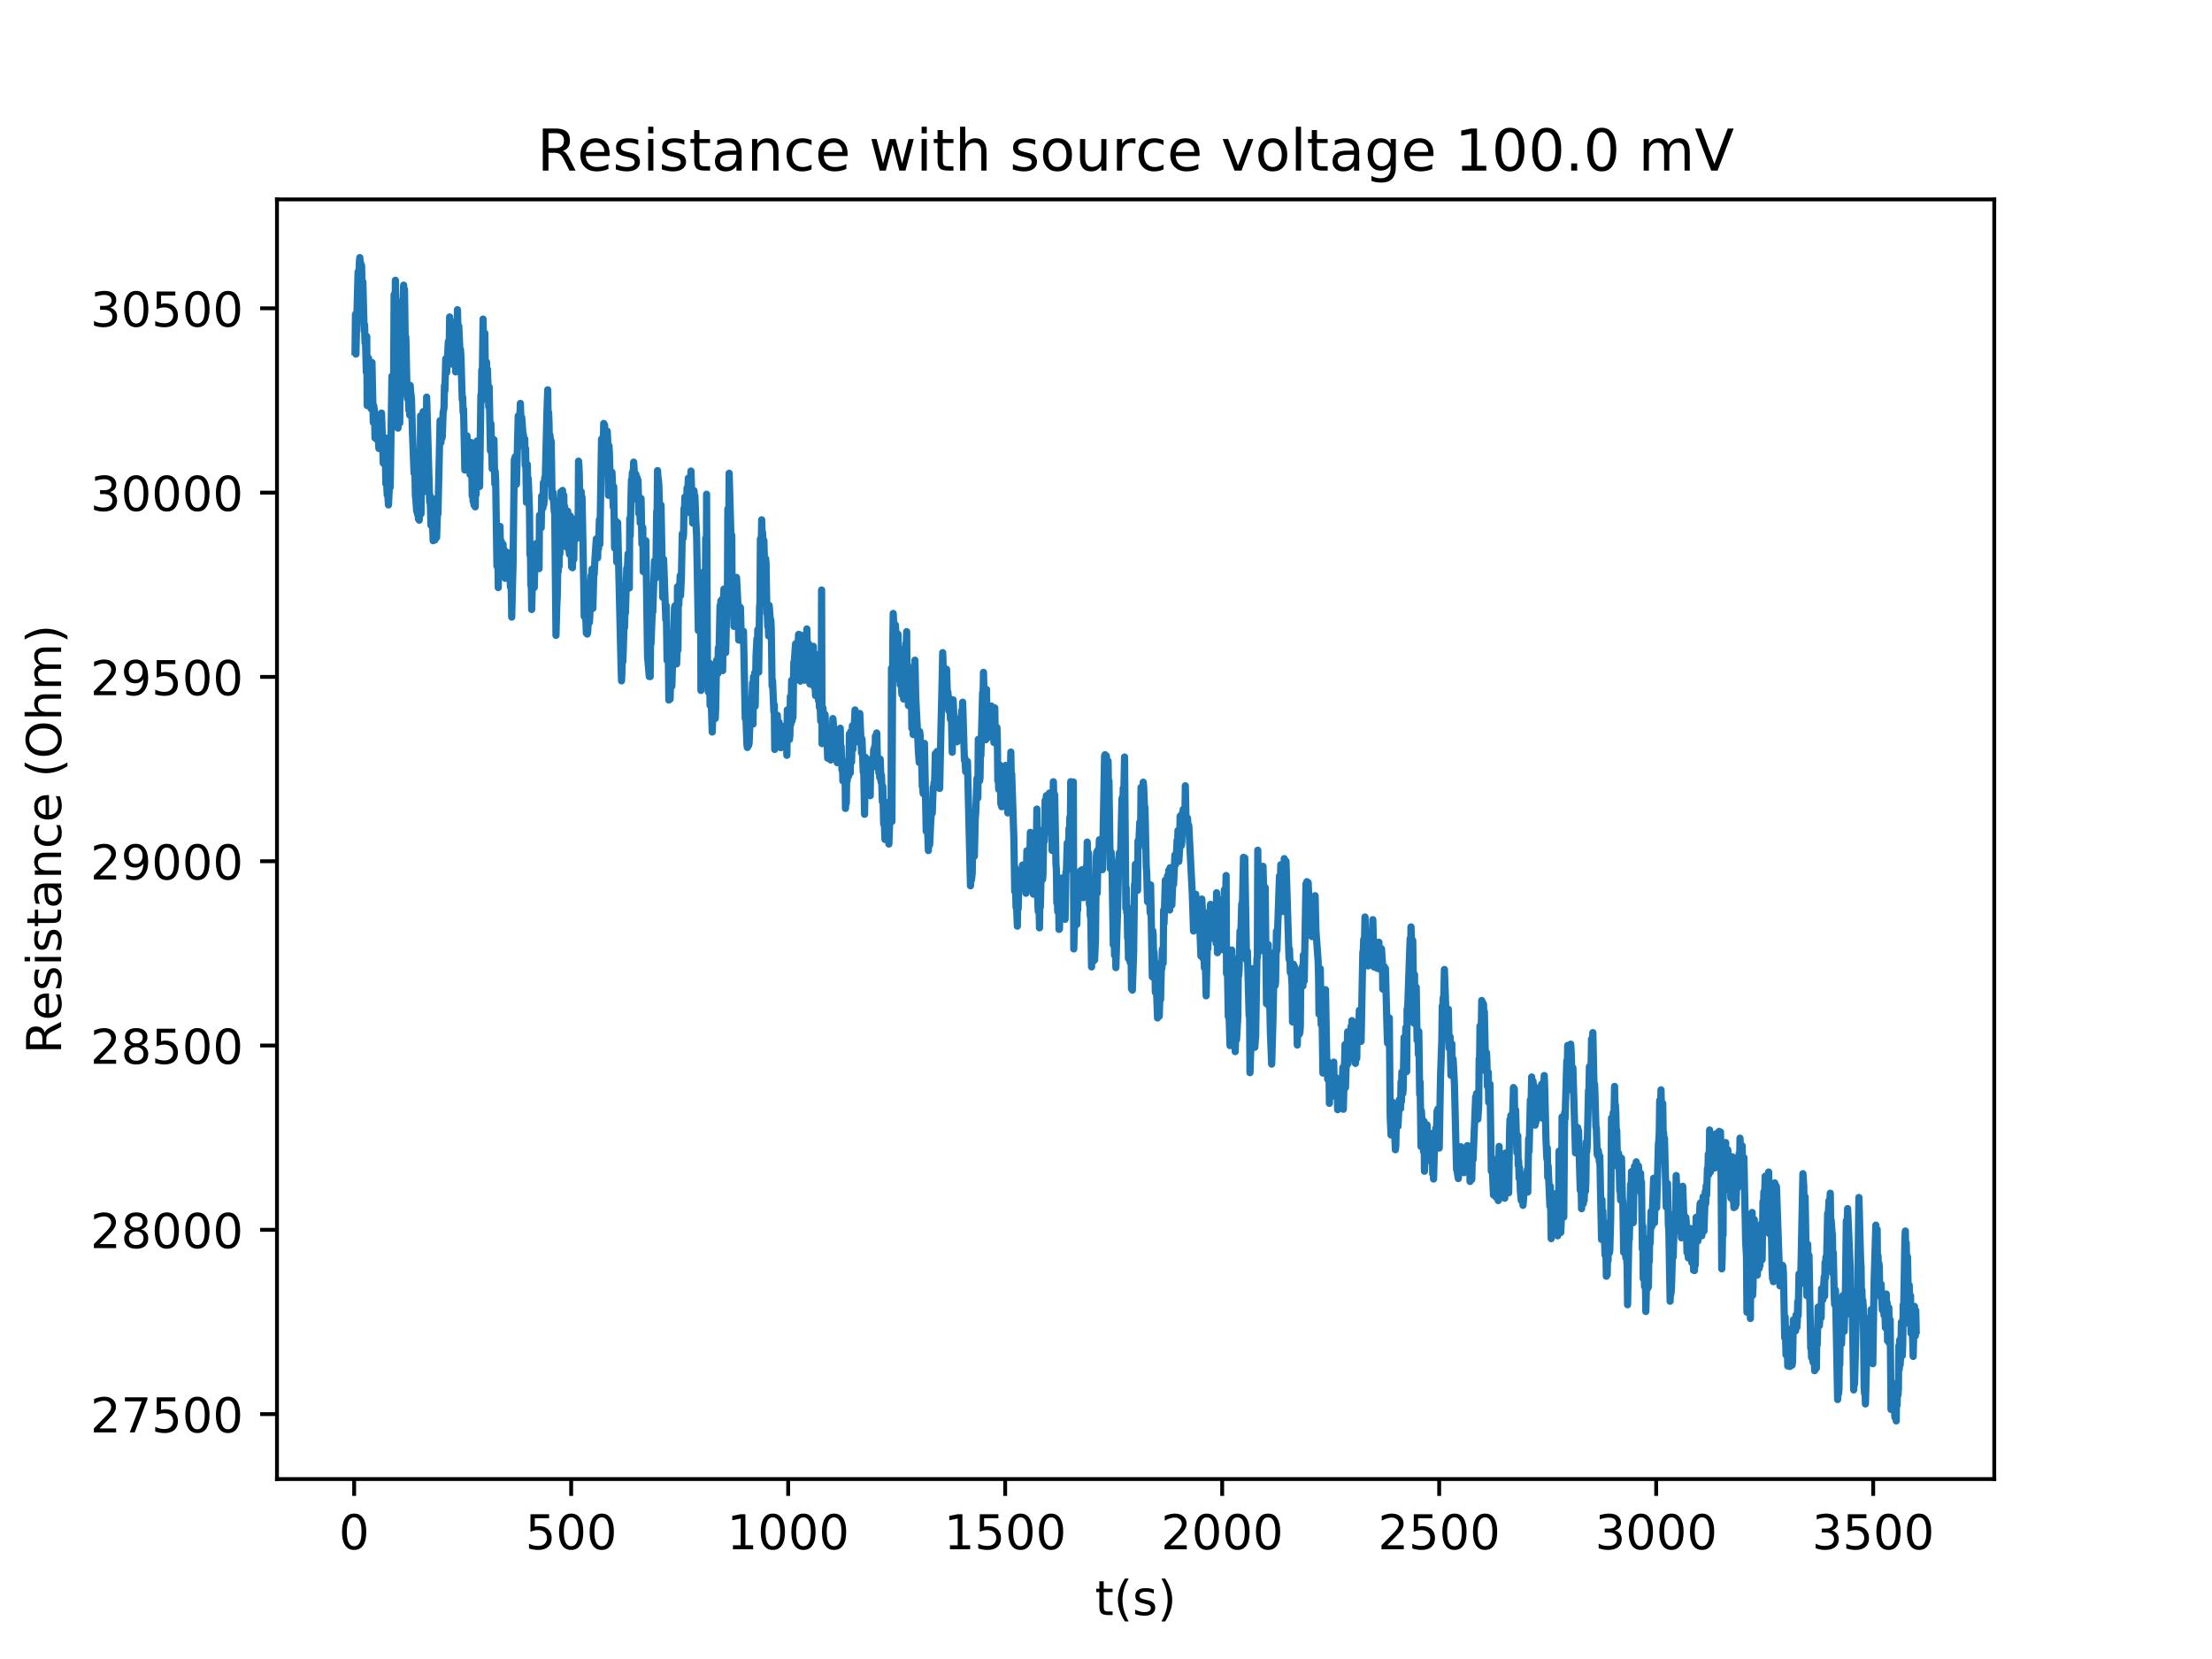 <?xml version="1.0" encoding="utf-8" standalone="no"?>
<!DOCTYPE svg PUBLIC "-//W3C//DTD SVG 1.1//EN"
  "http://www.w3.org/Graphics/SVG/1.1/DTD/svg11.dtd">
<!-- Created with matplotlib (http://matplotlib.org/) -->
<svg height="345pt" version="1.1" viewBox="0 0 460 345" width="460pt" xmlns="http://www.w3.org/2000/svg" xmlns:xlink="http://www.w3.org/1999/xlink">
 <defs>
  <style type="text/css">
*{stroke-linecap:butt;stroke-linejoin:round;}
  </style>
 </defs>
 <g id="figure_1">
  <g id="patch_1">
   <path d="M 0 345.6 
L 460.8 345.6 
L 460.8 0 
L 0 0 
z
" style="fill:#ffffff;"/>
  </g>
  <g id="axes_1">
   <g id="patch_2">
    <path d="M 57.6 307.584 
L 414.72 307.584 
L 414.72 41.472 
L 57.6 41.472 
z
" style="fill:#ffffff;"/>
   </g>
   <g id="matplotlib.axis_1">
    <g id="xtick_1">
     <g id="line2d_1">
      <defs>
       <path d="M 0 0 
L 0 3.5 
" id="m73279fd34b" style="stroke:#000000;stroke-width:0.8;"/>
      </defs>
      <g>
       <use style="stroke:#000000;stroke-width:0.8;" x="73.652" xlink:href="#m73279fd34b" y="307.584"/>
      </g>
     </g>
     <g id="text_1">
      <!-- 0 -->
      <defs>
       <path d="M 31.781 66.406 
Q 24.172 66.406 20.328 58.906 
Q 16.5 51.422 16.5 36.375 
Q 16.5 21.391 20.328 13.891 
Q 24.172 6.391 31.781 6.391 
Q 39.453 6.391 43.281 13.891 
Q 47.125 21.391 47.125 36.375 
Q 47.125 51.422 43.281 58.906 
Q 39.453 66.406 31.781 66.406 
z
M 31.781 74.219 
Q 44.047 74.219 50.516 64.516 
Q 56.984 54.828 56.984 36.375 
Q 56.984 17.969 50.516 8.266 
Q 44.047 -1.422 31.781 -1.422 
Q 19.531 -1.422 13.062 8.266 
Q 6.594 17.969 6.594 36.375 
Q 6.594 54.828 13.062 64.516 
Q 19.531 74.219 31.781 74.219 
z
" id="DejaVuSans-30"/>
      </defs>
      <g transform="translate(70.471 322.182)scale(0.1 -0.1)">
       <use xlink:href="#DejaVuSans-30"/>
      </g>
     </g>
    </g>
    <g id="xtick_2">
     <g id="line2d_2">
      <g>
       <use style="stroke:#000000;stroke-width:0.8;" x="118.779" xlink:href="#m73279fd34b" y="307.584"/>
      </g>
     </g>
     <g id="text_2">
      <!-- 500 -->
      <defs>
       <path d="M 10.797 72.906 
L 49.516 72.906 
L 49.516 64.594 
L 19.828 64.594 
L 19.828 46.734 
Q 21.969 47.469 24.109 47.828 
Q 26.266 48.188 28.422 48.188 
Q 40.625 48.188 47.75 41.5 
Q 54.891 34.812 54.891 23.391 
Q 54.891 11.625 47.562 5.094 
Q 40.234 -1.422 26.906 -1.422 
Q 22.312 -1.422 17.547 -0.641 
Q 12.797 0.141 7.719 1.703 
L 7.719 11.625 
Q 12.109 9.234 16.797 8.062 
Q 21.484 6.891 26.703 6.891 
Q 35.156 6.891 40.078 11.328 
Q 45.016 15.766 45.016 23.391 
Q 45.016 31 40.078 35.438 
Q 35.156 39.891 26.703 39.891 
Q 22.75 39.891 18.812 39.016 
Q 14.891 38.141 10.797 36.281 
z
" id="DejaVuSans-35"/>
      </defs>
      <g transform="translate(109.236 322.182)scale(0.1 -0.1)">
       <use xlink:href="#DejaVuSans-35"/>
       <use x="63.623" xlink:href="#DejaVuSans-30"/>
       <use x="127.246" xlink:href="#DejaVuSans-30"/>
      </g>
     </g>
    </g>
    <g id="xtick_3">
     <g id="line2d_3">
      <g>
       <use style="stroke:#000000;stroke-width:0.8;" x="163.907" xlink:href="#m73279fd34b" y="307.584"/>
      </g>
     </g>
     <g id="text_3">
      <!-- 1000 -->
      <defs>
       <path d="M 12.406 8.297 
L 28.516 8.297 
L 28.516 63.922 
L 10.984 60.406 
L 10.984 69.391 
L 28.422 72.906 
L 38.281 72.906 
L 38.281 8.297 
L 54.391 8.297 
L 54.391 0 
L 12.406 0 
z
" id="DejaVuSans-31"/>
      </defs>
      <g transform="translate(151.182 322.182)scale(0.1 -0.1)">
       <use xlink:href="#DejaVuSans-31"/>
       <use x="63.623" xlink:href="#DejaVuSans-30"/>
       <use x="127.246" xlink:href="#DejaVuSans-30"/>
       <use x="190.869" xlink:href="#DejaVuSans-30"/>
      </g>
     </g>
    </g>
    <g id="xtick_4">
     <g id="line2d_4">
      <g>
       <use style="stroke:#000000;stroke-width:0.8;" x="209.034" xlink:href="#m73279fd34b" y="307.584"/>
      </g>
     </g>
     <g id="text_4">
      <!-- 1500 -->
      <g transform="translate(196.309 322.182)scale(0.1 -0.1)">
       <use xlink:href="#DejaVuSans-31"/>
       <use x="63.623" xlink:href="#DejaVuSans-35"/>
       <use x="127.246" xlink:href="#DejaVuSans-30"/>
       <use x="190.869" xlink:href="#DejaVuSans-30"/>
      </g>
     </g>
    </g>
    <g id="xtick_5">
     <g id="line2d_5">
      <g>
       <use style="stroke:#000000;stroke-width:0.8;" x="254.162" xlink:href="#m73279fd34b" y="307.584"/>
      </g>
     </g>
     <g id="text_5">
      <!-- 2000 -->
      <defs>
       <path d="M 19.188 8.297 
L 53.609 8.297 
L 53.609 0 
L 7.328 0 
L 7.328 8.297 
Q 12.938 14.109 22.625 23.891 
Q 32.328 33.688 34.812 36.531 
Q 39.547 41.844 41.422 45.531 
Q 43.312 49.219 43.312 52.781 
Q 43.312 58.594 39.234 62.25 
Q 35.156 65.922 28.609 65.922 
Q 23.969 65.922 18.812 64.312 
Q 13.672 62.703 7.812 59.422 
L 7.812 69.391 
Q 13.766 71.781 18.938 73 
Q 24.125 74.219 28.422 74.219 
Q 39.75 74.219 46.484 68.547 
Q 53.219 62.891 53.219 53.422 
Q 53.219 48.922 51.531 44.891 
Q 49.859 40.875 45.406 35.406 
Q 44.188 33.984 37.641 27.219 
Q 31.109 20.453 19.188 8.297 
z
" id="DejaVuSans-32"/>
      </defs>
      <g transform="translate(241.437 322.182)scale(0.1 -0.1)">
       <use xlink:href="#DejaVuSans-32"/>
       <use x="63.623" xlink:href="#DejaVuSans-30"/>
       <use x="127.246" xlink:href="#DejaVuSans-30"/>
       <use x="190.869" xlink:href="#DejaVuSans-30"/>
      </g>
     </g>
    </g>
    <g id="xtick_6">
     <g id="line2d_6">
      <g>
       <use style="stroke:#000000;stroke-width:0.8;" x="299.289" xlink:href="#m73279fd34b" y="307.584"/>
      </g>
     </g>
     <g id="text_6">
      <!-- 2500 -->
      <g transform="translate(286.564 322.182)scale(0.1 -0.1)">
       <use xlink:href="#DejaVuSans-32"/>
       <use x="63.623" xlink:href="#DejaVuSans-35"/>
       <use x="127.246" xlink:href="#DejaVuSans-30"/>
       <use x="190.869" xlink:href="#DejaVuSans-30"/>
      </g>
     </g>
    </g>
    <g id="xtick_7">
     <g id="line2d_7">
      <g>
       <use style="stroke:#000000;stroke-width:0.8;" x="344.417" xlink:href="#m73279fd34b" y="307.584"/>
      </g>
     </g>
     <g id="text_7">
      <!-- 3000 -->
      <defs>
       <path d="M 40.578 39.312 
Q 47.656 37.797 51.625 33 
Q 55.609 28.219 55.609 21.188 
Q 55.609 10.406 48.188 4.484 
Q 40.766 -1.422 27.094 -1.422 
Q 22.516 -1.422 17.656 -0.516 
Q 12.797 0.391 7.625 2.203 
L 7.625 11.719 
Q 11.719 9.328 16.594 8.109 
Q 21.484 6.891 26.812 6.891 
Q 36.078 6.891 40.938 10.547 
Q 45.797 14.203 45.797 21.188 
Q 45.797 27.641 41.281 31.266 
Q 36.766 34.906 28.719 34.906 
L 20.219 34.906 
L 20.219 43.016 
L 29.109 43.016 
Q 36.375 43.016 40.234 45.922 
Q 44.094 48.828 44.094 54.297 
Q 44.094 59.906 40.109 62.906 
Q 36.141 65.922 28.719 65.922 
Q 24.656 65.922 20.016 65.031 
Q 15.375 64.156 9.812 62.312 
L 9.812 71.094 
Q 15.438 72.656 20.344 73.438 
Q 25.25 74.219 29.594 74.219 
Q 40.828 74.219 47.359 69.109 
Q 53.906 64.016 53.906 55.328 
Q 53.906 49.266 50.438 45.094 
Q 46.969 40.922 40.578 39.312 
z
" id="DejaVuSans-33"/>
      </defs>
      <g transform="translate(331.692 322.182)scale(0.1 -0.1)">
       <use xlink:href="#DejaVuSans-33"/>
       <use x="63.623" xlink:href="#DejaVuSans-30"/>
       <use x="127.246" xlink:href="#DejaVuSans-30"/>
       <use x="190.869" xlink:href="#DejaVuSans-30"/>
      </g>
     </g>
    </g>
    <g id="xtick_8">
     <g id="line2d_8">
      <g>
       <use style="stroke:#000000;stroke-width:0.8;" x="389.544" xlink:href="#m73279fd34b" y="307.584"/>
      </g>
     </g>
     <g id="text_8">
      <!-- 3500 -->
      <g transform="translate(376.819 322.182)scale(0.1 -0.1)">
       <use xlink:href="#DejaVuSans-33"/>
       <use x="63.623" xlink:href="#DejaVuSans-35"/>
       <use x="127.246" xlink:href="#DejaVuSans-30"/>
       <use x="190.869" xlink:href="#DejaVuSans-30"/>
      </g>
     </g>
    </g>
    <g id="text_9">
     <!-- t(s) -->
     <defs>
      <path d="M 18.312 70.219 
L 18.312 54.688 
L 36.812 54.688 
L 36.812 47.703 
L 18.312 47.703 
L 18.312 18.016 
Q 18.312 11.328 20.141 9.422 
Q 21.969 7.516 27.594 7.516 
L 36.812 7.516 
L 36.812 0 
L 27.594 0 
Q 17.188 0 13.234 3.875 
Q 9.281 7.766 9.281 18.016 
L 9.281 47.703 
L 2.688 47.703 
L 2.688 54.688 
L 9.281 54.688 
L 9.281 70.219 
z
" id="DejaVuSans-74"/>
      <path d="M 31 75.875 
Q 24.469 64.656 21.281 53.656 
Q 18.109 42.672 18.109 31.391 
Q 18.109 20.125 21.312 9.062 
Q 24.516 -2 31 -13.188 
L 23.188 -13.188 
Q 15.875 -1.703 12.234 9.375 
Q 8.594 20.453 8.594 31.391 
Q 8.594 42.281 12.203 53.312 
Q 15.828 64.359 23.188 75.875 
z
" id="DejaVuSans-28"/>
      <path d="M 44.281 53.078 
L 44.281 44.578 
Q 40.484 46.531 36.375 47.5 
Q 32.281 48.484 27.875 48.484 
Q 21.188 48.484 17.844 46.438 
Q 14.5 44.391 14.5 40.281 
Q 14.5 37.156 16.891 35.375 
Q 19.281 33.594 26.516 31.984 
L 29.594 31.297 
Q 39.156 29.25 43.188 25.516 
Q 47.219 21.781 47.219 15.094 
Q 47.219 7.469 41.188 3.016 
Q 35.156 -1.422 24.609 -1.422 
Q 20.219 -1.422 15.453 -0.562 
Q 10.688 0.297 5.422 2 
L 5.422 11.281 
Q 10.406 8.688 15.234 7.391 
Q 20.062 6.109 24.812 6.109 
Q 31.156 6.109 34.562 8.281 
Q 37.984 10.453 37.984 14.406 
Q 37.984 18.062 35.516 20.016 
Q 33.062 21.969 24.703 23.781 
L 21.578 24.516 
Q 13.234 26.266 9.516 29.906 
Q 5.812 33.547 5.812 39.891 
Q 5.812 47.609 11.281 51.797 
Q 16.75 56 26.812 56 
Q 31.781 56 36.172 55.266 
Q 40.578 54.547 44.281 53.078 
z
" id="DejaVuSans-73"/>
      <path d="M 8.016 75.875 
L 15.828 75.875 
Q 23.141 64.359 26.781 53.312 
Q 30.422 42.281 30.422 31.391 
Q 30.422 20.453 26.781 9.375 
Q 23.141 -1.703 15.828 -13.188 
L 8.016 -13.188 
Q 14.5 -2 17.703 9.062 
Q 20.906 20.125 20.906 31.391 
Q 20.906 42.672 17.703 53.656 
Q 14.5 64.656 8.016 75.875 
z
" id="DejaVuSans-29"/>
     </defs>
     <g transform="translate(227.694 335.861)scale(0.1 -0.1)">
      <use xlink:href="#DejaVuSans-74"/>
      <use x="39.209" xlink:href="#DejaVuSans-28"/>
      <use x="78.223" xlink:href="#DejaVuSans-73"/>
      <use x="130.322" xlink:href="#DejaVuSans-29"/>
     </g>
    </g>
   </g>
   <g id="matplotlib.axis_2">
    <g id="ytick_1">
     <g id="line2d_9">
      <defs>
       <path d="M 0 0 
L -3.5 0 
" id="mf7e50ad7b0" style="stroke:#000000;stroke-width:0.8;"/>
      </defs>
      <g>
       <use style="stroke:#000000;stroke-width:0.8;" x="57.6" xlink:href="#mf7e50ad7b0" y="294.074"/>
      </g>
     </g>
     <g id="text_10">
      <!-- 27500 -->
      <defs>
       <path d="M 8.203 72.906 
L 55.078 72.906 
L 55.078 68.703 
L 28.609 0 
L 18.312 0 
L 43.219 64.594 
L 8.203 64.594 
z
" id="DejaVuSans-37"/>
      </defs>
      <g transform="translate(18.788 297.873)scale(0.1 -0.1)">
       <use xlink:href="#DejaVuSans-32"/>
       <use x="63.623" xlink:href="#DejaVuSans-37"/>
       <use x="127.246" xlink:href="#DejaVuSans-35"/>
       <use x="190.869" xlink:href="#DejaVuSans-30"/>
       <use x="254.492" xlink:href="#DejaVuSans-30"/>
      </g>
     </g>
    </g>
    <g id="ytick_2">
     <g id="line2d_10">
      <g>
       <use style="stroke:#000000;stroke-width:0.8;" x="57.6" xlink:href="#mf7e50ad7b0" y="255.748"/>
      </g>
     </g>
     <g id="text_11">
      <!-- 28000 -->
      <defs>
       <path d="M 31.781 34.625 
Q 24.75 34.625 20.719 30.859 
Q 16.703 27.094 16.703 20.516 
Q 16.703 13.922 20.719 10.156 
Q 24.75 6.391 31.781 6.391 
Q 38.812 6.391 42.859 10.172 
Q 46.922 13.969 46.922 20.516 
Q 46.922 27.094 42.891 30.859 
Q 38.875 34.625 31.781 34.625 
z
M 21.922 38.812 
Q 15.578 40.375 12.031 44.719 
Q 8.5 49.078 8.5 55.328 
Q 8.5 64.062 14.719 69.141 
Q 20.953 74.219 31.781 74.219 
Q 42.672 74.219 48.875 69.141 
Q 55.078 64.062 55.078 55.328 
Q 55.078 49.078 51.531 44.719 
Q 48 40.375 41.703 38.812 
Q 48.828 37.156 52.797 32.312 
Q 56.781 27.484 56.781 20.516 
Q 56.781 9.906 50.312 4.234 
Q 43.844 -1.422 31.781 -1.422 
Q 19.734 -1.422 13.25 4.234 
Q 6.781 9.906 6.781 20.516 
Q 6.781 27.484 10.781 32.312 
Q 14.797 37.156 21.922 38.812 
z
M 18.312 54.391 
Q 18.312 48.734 21.844 45.562 
Q 25.391 42.391 31.781 42.391 
Q 38.141 42.391 41.719 45.562 
Q 45.312 48.734 45.312 54.391 
Q 45.312 60.062 41.719 63.234 
Q 38.141 66.406 31.781 66.406 
Q 25.391 66.406 21.844 63.234 
Q 18.312 60.062 18.312 54.391 
z
" id="DejaVuSans-38"/>
      </defs>
      <g transform="translate(18.788 259.547)scale(0.1 -0.1)">
       <use xlink:href="#DejaVuSans-32"/>
       <use x="63.623" xlink:href="#DejaVuSans-38"/>
       <use x="127.246" xlink:href="#DejaVuSans-30"/>
       <use x="190.869" xlink:href="#DejaVuSans-30"/>
       <use x="254.492" xlink:href="#DejaVuSans-30"/>
      </g>
     </g>
    </g>
    <g id="ytick_3">
     <g id="line2d_11">
      <g>
       <use style="stroke:#000000;stroke-width:0.8;" x="57.6" xlink:href="#mf7e50ad7b0" y="217.421"/>
      </g>
     </g>
     <g id="text_12">
      <!-- 28500 -->
      <g transform="translate(18.788 221.221)scale(0.1 -0.1)">
       <use xlink:href="#DejaVuSans-32"/>
       <use x="63.623" xlink:href="#DejaVuSans-38"/>
       <use x="127.246" xlink:href="#DejaVuSans-35"/>
       <use x="190.869" xlink:href="#DejaVuSans-30"/>
       <use x="254.492" xlink:href="#DejaVuSans-30"/>
      </g>
     </g>
    </g>
    <g id="ytick_4">
     <g id="line2d_12">
      <g>
       <use style="stroke:#000000;stroke-width:0.8;" x="57.6" xlink:href="#mf7e50ad7b0" y="179.095"/>
      </g>
     </g>
     <g id="text_13">
      <!-- 29000 -->
      <defs>
       <path d="M 10.984 1.516 
L 10.984 10.5 
Q 14.703 8.734 18.5 7.812 
Q 22.312 6.891 25.984 6.891 
Q 35.75 6.891 40.891 13.453 
Q 46.047 20.016 46.781 33.406 
Q 43.953 29.203 39.594 26.953 
Q 35.25 24.703 29.984 24.703 
Q 19.047 24.703 12.672 31.312 
Q 6.297 37.938 6.297 49.422 
Q 6.297 60.641 12.938 67.422 
Q 19.578 74.219 30.609 74.219 
Q 43.266 74.219 49.922 64.516 
Q 56.594 54.828 56.594 36.375 
Q 56.594 19.141 48.406 8.859 
Q 40.234 -1.422 26.422 -1.422 
Q 22.703 -1.422 18.891 -0.688 
Q 15.094 0.047 10.984 1.516 
z
M 30.609 32.422 
Q 37.25 32.422 41.125 36.953 
Q 45.016 41.5 45.016 49.422 
Q 45.016 57.281 41.125 61.844 
Q 37.25 66.406 30.609 66.406 
Q 23.969 66.406 20.094 61.844 
Q 16.219 57.281 16.219 49.422 
Q 16.219 41.5 20.094 36.953 
Q 23.969 32.422 30.609 32.422 
z
" id="DejaVuSans-39"/>
      </defs>
      <g transform="translate(18.788 182.894)scale(0.1 -0.1)">
       <use xlink:href="#DejaVuSans-32"/>
       <use x="63.623" xlink:href="#DejaVuSans-39"/>
       <use x="127.246" xlink:href="#DejaVuSans-30"/>
       <use x="190.869" xlink:href="#DejaVuSans-30"/>
       <use x="254.492" xlink:href="#DejaVuSans-30"/>
      </g>
     </g>
    </g>
    <g id="ytick_5">
     <g id="line2d_13">
      <g>
       <use style="stroke:#000000;stroke-width:0.8;" x="57.6" xlink:href="#mf7e50ad7b0" y="140.769"/>
      </g>
     </g>
     <g id="text_14">
      <!-- 29500 -->
      <g transform="translate(18.788 144.568)scale(0.1 -0.1)">
       <use xlink:href="#DejaVuSans-32"/>
       <use x="63.623" xlink:href="#DejaVuSans-39"/>
       <use x="127.246" xlink:href="#DejaVuSans-35"/>
       <use x="190.869" xlink:href="#DejaVuSans-30"/>
       <use x="254.492" xlink:href="#DejaVuSans-30"/>
      </g>
     </g>
    </g>
    <g id="ytick_6">
     <g id="line2d_14">
      <g>
       <use style="stroke:#000000;stroke-width:0.8;" x="57.6" xlink:href="#mf7e50ad7b0" y="102.442"/>
      </g>
     </g>
     <g id="text_15">
      <!-- 30000 -->
      <g transform="translate(18.788 106.242)scale(0.1 -0.1)">
       <use xlink:href="#DejaVuSans-33"/>
       <use x="63.623" xlink:href="#DejaVuSans-30"/>
       <use x="127.246" xlink:href="#DejaVuSans-30"/>
       <use x="190.869" xlink:href="#DejaVuSans-30"/>
       <use x="254.492" xlink:href="#DejaVuSans-30"/>
      </g>
     </g>
    </g>
    <g id="ytick_7">
     <g id="line2d_15">
      <g>
       <use style="stroke:#000000;stroke-width:0.8;" x="57.6" xlink:href="#mf7e50ad7b0" y="64.116"/>
      </g>
     </g>
     <g id="text_16">
      <!-- 30500 -->
      <g transform="translate(18.788 67.915)scale(0.1 -0.1)">
       <use xlink:href="#DejaVuSans-33"/>
       <use x="63.623" xlink:href="#DejaVuSans-30"/>
       <use x="127.246" xlink:href="#DejaVuSans-35"/>
       <use x="190.869" xlink:href="#DejaVuSans-30"/>
       <use x="254.492" xlink:href="#DejaVuSans-30"/>
      </g>
     </g>
    </g>
    <g id="text_17">
     <!-- Resistance (Ohm) -->
     <defs>
      <path d="M 44.391 34.188 
Q 47.562 33.109 50.562 29.594 
Q 53.562 26.078 56.594 19.922 
L 66.609 0 
L 56 0 
L 46.688 18.703 
Q 43.062 26.031 39.672 28.422 
Q 36.281 30.812 30.422 30.812 
L 19.672 30.812 
L 19.672 0 
L 9.812 0 
L 9.812 72.906 
L 32.078 72.906 
Q 44.578 72.906 50.734 67.672 
Q 56.891 62.453 56.891 51.906 
Q 56.891 45.016 53.688 40.469 
Q 50.484 35.938 44.391 34.188 
z
M 19.672 64.797 
L 19.672 38.922 
L 32.078 38.922 
Q 39.203 38.922 42.844 42.219 
Q 46.484 45.516 46.484 51.906 
Q 46.484 58.297 42.844 61.547 
Q 39.203 64.797 32.078 64.797 
z
" id="DejaVuSans-52"/>
      <path d="M 56.203 29.594 
L 56.203 25.203 
L 14.891 25.203 
Q 15.484 15.922 20.484 11.062 
Q 25.484 6.203 34.422 6.203 
Q 39.594 6.203 44.453 7.469 
Q 49.312 8.734 54.109 11.281 
L 54.109 2.781 
Q 49.266 0.734 44.188 -0.344 
Q 39.109 -1.422 33.891 -1.422 
Q 20.797 -1.422 13.156 6.188 
Q 5.516 13.812 5.516 26.812 
Q 5.516 40.234 12.766 48.109 
Q 20.016 56 32.328 56 
Q 43.359 56 49.781 48.891 
Q 56.203 41.797 56.203 29.594 
z
M 47.219 32.234 
Q 47.125 39.594 43.094 43.984 
Q 39.062 48.391 32.422 48.391 
Q 24.906 48.391 20.391 44.141 
Q 15.875 39.891 15.188 32.172 
z
" id="DejaVuSans-65"/>
      <path d="M 9.422 54.688 
L 18.406 54.688 
L 18.406 0 
L 9.422 0 
z
M 9.422 75.984 
L 18.406 75.984 
L 18.406 64.594 
L 9.422 64.594 
z
" id="DejaVuSans-69"/>
      <path d="M 34.281 27.484 
Q 23.391 27.484 19.188 25 
Q 14.984 22.516 14.984 16.5 
Q 14.984 11.719 18.141 8.906 
Q 21.297 6.109 26.703 6.109 
Q 34.188 6.109 38.703 11.406 
Q 43.219 16.703 43.219 25.484 
L 43.219 27.484 
z
M 52.203 31.203 
L 52.203 0 
L 43.219 0 
L 43.219 8.297 
Q 40.141 3.328 35.547 0.953 
Q 30.953 -1.422 24.312 -1.422 
Q 15.922 -1.422 10.953 3.297 
Q 6 8.016 6 15.922 
Q 6 25.141 12.172 29.828 
Q 18.359 34.516 30.609 34.516 
L 43.219 34.516 
L 43.219 35.406 
Q 43.219 41.609 39.141 45 
Q 35.062 48.391 27.688 48.391 
Q 23 48.391 18.547 47.266 
Q 14.109 46.141 10.016 43.891 
L 10.016 52.203 
Q 14.938 54.109 19.578 55.047 
Q 24.219 56 28.609 56 
Q 40.484 56 46.344 49.844 
Q 52.203 43.703 52.203 31.203 
z
" id="DejaVuSans-61"/>
      <path d="M 54.891 33.016 
L 54.891 0 
L 45.906 0 
L 45.906 32.719 
Q 45.906 40.484 42.875 44.328 
Q 39.844 48.188 33.797 48.188 
Q 26.516 48.188 22.312 43.547 
Q 18.109 38.922 18.109 30.906 
L 18.109 0 
L 9.078 0 
L 9.078 54.688 
L 18.109 54.688 
L 18.109 46.188 
Q 21.344 51.125 25.703 53.562 
Q 30.078 56 35.797 56 
Q 45.219 56 50.047 50.172 
Q 54.891 44.344 54.891 33.016 
z
" id="DejaVuSans-6e"/>
      <path d="M 48.781 52.594 
L 48.781 44.188 
Q 44.969 46.297 41.141 47.344 
Q 37.312 48.391 33.406 48.391 
Q 24.656 48.391 19.812 42.844 
Q 14.984 37.312 14.984 27.297 
Q 14.984 17.281 19.812 11.734 
Q 24.656 6.203 33.406 6.203 
Q 37.312 6.203 41.141 7.25 
Q 44.969 8.297 48.781 10.406 
L 48.781 2.094 
Q 45.016 0.344 40.984 -0.531 
Q 36.969 -1.422 32.422 -1.422 
Q 20.062 -1.422 12.781 6.344 
Q 5.516 14.109 5.516 27.297 
Q 5.516 40.672 12.859 48.328 
Q 20.219 56 33.016 56 
Q 37.156 56 41.109 55.141 
Q 45.062 54.297 48.781 52.594 
z
" id="DejaVuSans-63"/>
      <path id="DejaVuSans-20"/>
      <path d="M 39.406 66.219 
Q 28.656 66.219 22.328 58.203 
Q 16.016 50.203 16.016 36.375 
Q 16.016 22.609 22.328 14.594 
Q 28.656 6.594 39.406 6.594 
Q 50.141 6.594 56.422 14.594 
Q 62.703 22.609 62.703 36.375 
Q 62.703 50.203 56.422 58.203 
Q 50.141 66.219 39.406 66.219 
z
M 39.406 74.219 
Q 54.734 74.219 63.906 63.938 
Q 73.094 53.656 73.094 36.375 
Q 73.094 19.141 63.906 8.859 
Q 54.734 -1.422 39.406 -1.422 
Q 24.031 -1.422 14.812 8.828 
Q 5.609 19.094 5.609 36.375 
Q 5.609 53.656 14.812 63.938 
Q 24.031 74.219 39.406 74.219 
z
" id="DejaVuSans-4f"/>
      <path d="M 54.891 33.016 
L 54.891 0 
L 45.906 0 
L 45.906 32.719 
Q 45.906 40.484 42.875 44.328 
Q 39.844 48.188 33.797 48.188 
Q 26.516 48.188 22.312 43.547 
Q 18.109 38.922 18.109 30.906 
L 18.109 0 
L 9.078 0 
L 9.078 75.984 
L 18.109 75.984 
L 18.109 46.188 
Q 21.344 51.125 25.703 53.562 
Q 30.078 56 35.797 56 
Q 45.219 56 50.047 50.172 
Q 54.891 44.344 54.891 33.016 
z
" id="DejaVuSans-68"/>
      <path d="M 52 44.188 
Q 55.375 50.25 60.062 53.125 
Q 64.75 56 71.094 56 
Q 79.641 56 84.281 50.016 
Q 88.922 44.047 88.922 33.016 
L 88.922 0 
L 79.891 0 
L 79.891 32.719 
Q 79.891 40.578 77.094 44.375 
Q 74.312 48.188 68.609 48.188 
Q 61.625 48.188 57.562 43.547 
Q 53.516 38.922 53.516 30.906 
L 53.516 0 
L 44.484 0 
L 44.484 32.719 
Q 44.484 40.625 41.703 44.406 
Q 38.922 48.188 33.109 48.188 
Q 26.219 48.188 22.156 43.531 
Q 18.109 38.875 18.109 30.906 
L 18.109 0 
L 9.078 0 
L 9.078 54.688 
L 18.109 54.688 
L 18.109 46.188 
Q 21.188 51.219 25.484 53.609 
Q 29.781 56 35.688 56 
Q 41.656 56 45.828 52.969 
Q 50 49.953 52 44.188 
z
" id="DejaVuSans-6d"/>
     </defs>
     <g transform="translate(12.708 219.158)rotate(-90)scale(0.1 -0.1)">
      <use xlink:href="#DejaVuSans-52"/>
      <use x="69.42" xlink:href="#DejaVuSans-65"/>
      <use x="130.943" xlink:href="#DejaVuSans-73"/>
      <use x="183.043" xlink:href="#DejaVuSans-69"/>
      <use x="210.826" xlink:href="#DejaVuSans-73"/>
      <use x="262.926" xlink:href="#DejaVuSans-74"/>
      <use x="302.135" xlink:href="#DejaVuSans-61"/>
      <use x="363.414" xlink:href="#DejaVuSans-6e"/>
      <use x="426.793" xlink:href="#DejaVuSans-63"/>
      <use x="481.773" xlink:href="#DejaVuSans-65"/>
      <use x="543.297" xlink:href="#DejaVuSans-20"/>
      <use x="575.084" xlink:href="#DejaVuSans-28"/>
      <use x="614.098" xlink:href="#DejaVuSans-4f"/>
      <use x="692.809" xlink:href="#DejaVuSans-68"/>
      <use x="756.188" xlink:href="#DejaVuSans-6d"/>
      <use x="853.6" xlink:href="#DejaVuSans-29"/>
     </g>
    </g>
   </g>
   <g id="line2d_16">
    <path clip-path="url(#pd602605022)" d="M 73.833 73.129 
L 73.923 65.35 
L 74.013 73.635 
L 74.194 66.394 
L 74.465 56.539 
L 74.555 61.866 
L 74.736 54.444 
L 74.826 53.568 
L 74.916 54.87 
L 75.006 54.681 
L 75.097 55.64 
L 75.187 55.182 
L 75.367 61.067 
L 75.458 58.591 
L 75.728 68.833 
L 75.819 67.577 
L 75.909 71.311 
L 75.999 70.418 
L 76.18 77.392 
L 76.27 69.969 
L 76.36 84.344 
L 76.631 74.465 
L 76.812 78.299 
L 76.902 76.641 
L 76.992 81.776 
L 77.082 77.148 
L 77.173 85 
L 77.353 75.375 
L 77.624 87.842 
L 77.714 84.341 
L 77.895 85.609 
L 77.985 91.075 
L 78.075 88.722 
L 78.165 89.301 
L 78.256 91.284 
L 78.346 88.689 
L 78.436 89.183 
L 78.526 89.048 
L 78.797 93.265 
L 78.887 87.805 
L 78.978 92.767 
L 79.158 86.281 
L 79.248 89.797 
L 79.339 85.896 
L 79.7 96.332 
L 79.88 94.88 
L 79.97 95.481 
L 80.061 91.03 
L 80.241 100.61 
L 80.331 98.06 
L 80.512 102.907 
L 80.602 102.017 
L 80.783 105.006 
L 81.053 99.673 
L 81.144 101.333 
L 81.505 78.24 
L 81.595 81.305 
L 81.685 80.935 
L 81.776 81.595 
L 81.866 77.631 
L 81.956 61.256 
L 82.046 76.379 
L 82.227 58.286 
L 82.678 88.971 
L 82.768 89.025 
L 82.859 86.066 
L 83.039 66.738 
L 83.129 87.989 
L 83.31 62.827 
L 83.581 70.145 
L 83.942 59.296 
L 84.032 62.371 
L 84.122 60.164 
L 84.303 73.141 
L 84.393 70.089 
L 84.664 82.2 
L 84.754 82.972 
L 84.844 82.405 
L 84.934 82.525 
L 85.025 85.315 
L 85.115 82.549 
L 85.205 86.328 
L 85.295 80.136 
L 85.386 81.367 
L 85.566 82.874 
L 85.747 89.334 
L 86.108 98.416 
L 86.198 93.958 
L 86.379 103.063 
L 86.469 103.716 
L 86.649 106.288 
L 86.74 104.854 
L 86.83 106.948 
L 86.92 105.258 
L 87.01 107.93 
L 87.101 103.778 
L 87.191 108.17 
L 87.371 103.509 
L 87.462 86.475 
L 87.552 106.863 
L 87.732 89.004 
L 87.823 88.79 
L 88.003 85.595 
L 88.093 87.551 
L 88.184 87.064 
L 88.274 102.219 
L 88.364 101.743 
L 88.545 91.131 
L 88.635 93.372 
L 88.725 82.579 
L 89.357 104.416 
L 89.447 103.068 
L 89.628 109.252 
L 89.718 105.673 
L 89.989 109.757 
L 90.079 112.443 
L 90.259 109.784 
L 90.35 112.302 
L 90.44 112.29 
L 90.621 103.732 
L 90.711 105.609 
L 90.801 111.768 
L 90.982 106.029 
L 91.072 106.89 
L 91.523 87.472 
L 91.704 92.022 
L 91.794 89.052 
L 91.884 91.181 
L 91.974 90.856 
L 92.155 85.777 
L 92.335 84.829 
L 92.426 80.164 
L 92.516 81.256 
L 92.696 74.609 
L 92.787 75.236 
L 92.877 77.501 
L 93.238 71.018 
L 93.328 72.861 
L 93.418 71.893 
L 93.509 65.912 
L 93.689 75.499 
L 93.779 69.966 
L 93.96 73.718 
L 94.05 72.697 
L 94.14 75.772 
L 94.411 67.302 
L 94.592 73.161 
L 94.682 69.006 
L 94.772 77.345 
L 94.953 66.683 
L 95.043 71.604 
L 95.133 64.404 
L 95.314 71.944 
L 95.404 67.786 
L 95.675 73.603 
L 95.765 72.673 
L 95.855 74.17 
L 96.126 83.091 
L 96.216 82.588 
L 96.307 85.779 
L 96.397 85.053 
L 96.577 93.267 
L 96.668 97.748 
L 96.758 93.877 
L 96.848 94.187 
L 97.119 90.626 
L 97.209 97.645 
L 97.39 94.169 
L 97.48 97.425 
L 97.57 93.821 
L 97.751 98.688 
L 97.931 92.004 
L 98.112 97.254 
L 98.202 103.148 
L 98.292 100.832 
L 98.382 104.262 
L 98.473 99.389 
L 98.563 105.022 
L 98.653 104.985 
L 98.743 105.079 
L 98.834 105.409 
L 98.924 94.697 
L 99.014 102.838 
L 99.195 91.707 
L 99.375 98.399 
L 99.465 99.096 
L 99.556 98.529 
L 99.646 95.921 
L 99.736 101.172 
L 100.007 82.146 
L 100.097 83.488 
L 100.188 76.948 
L 100.278 80.419 
L 100.458 66.356 
L 100.549 73.022 
L 100.639 72.43 
L 100.729 76.153 
L 100.819 69.271 
L 100.91 75.629 
L 101 75.499 
L 101.18 75.303 
L 101.271 80.286 
L 101.361 76.776 
L 101.632 84.57 
L 101.722 80.436 
L 101.993 93.738 
L 102.083 88.077 
L 102.354 97.483 
L 102.444 94.648 
L 102.534 97.598 
L 102.715 91.435 
L 102.895 100.652 
L 102.985 98.037 
L 103.076 99.931 
L 103.346 117.738 
L 103.437 113.4 
L 103.527 114.331 
L 103.617 122.197 
L 103.707 113.603 
L 103.798 114.34 
L 103.888 117.732 
L 103.978 109.464 
L 104.068 113.985 
L 104.159 112.436 
L 104.249 112.605 
L 104.339 119.606 
L 104.43 119.4 
L 104.61 113.181 
L 104.7 117.164 
L 104.791 116.487 
L 104.881 114.384 
L 105.061 120.263 
L 105.152 114.85 
L 105.242 114.991 
L 105.332 120.116 
L 105.513 116.757 
L 105.603 116.462 
L 105.693 114.937 
L 105.874 116.507 
L 105.964 115.096 
L 106.144 122.043 
L 106.235 116.139 
L 106.415 128.339 
L 106.596 120.976 
L 106.686 117.815 
L 106.957 95.562 
L 107.047 99.119 
L 107.137 94.986 
L 107.408 100.712 
L 107.769 86.476 
L 107.859 89.597 
L 108.04 88.492 
L 108.22 83.888 
L 108.401 89.781 
L 108.491 86.784 
L 108.762 90.376 
L 108.852 90.473 
L 108.942 92.91 
L 109.123 91.279 
L 109.213 96.801 
L 109.303 93.292 
L 109.484 104.483 
L 109.664 96.586 
L 109.755 102.065 
L 109.845 99.502 
L 110.025 103.791 
L 110.116 106.489 
L 110.206 115.362 
L 110.296 112.89 
L 110.386 121.742 
L 110.477 120.618 
L 110.567 126.751 
L 110.838 116.18 
L 110.928 119.032 
L 111.018 113.289 
L 111.108 122.174 
L 111.289 113.778 
L 111.379 118.368 
L 111.56 113.001 
L 111.65 113.036 
L 111.74 115.667 
L 111.83 115.312 
L 111.921 114.159 
L 112.101 118.25 
L 112.191 107.144 
L 112.282 109.03 
L 112.462 107.728 
L 112.552 109.739 
L 112.643 103.162 
L 112.733 105.859 
L 112.823 105.499 
L 112.913 105.602 
L 113.004 100.385 
L 113.094 104.937 
L 113.184 103.463 
L 113.274 99.396 
L 113.365 100.907 
L 113.726 86.171 
L 113.906 81.063 
L 113.997 88.578 
L 114.087 85.739 
L 114.177 88.17 
L 114.267 94.166 
L 114.358 90.457 
L 114.448 91.27 
L 114.538 95.391 
L 114.628 91.75 
L 114.809 103.518 
L 114.989 102.353 
L 115.17 104.854 
L 115.26 106.418 
L 115.35 106.196 
L 115.621 132.13 
L 115.802 125.621 
L 115.892 123.963 
L 115.982 118.593 
L 116.072 118.942 
L 116.163 114.836 
L 116.253 117.849 
L 116.343 112.94 
L 116.433 115.214 
L 116.614 102.323 
L 116.704 112.869 
L 116.794 103.187 
L 116.885 108.422 
L 116.975 101.985 
L 117.155 106.819 
L 117.246 103.008 
L 117.336 109.058 
L 117.426 105.329 
L 117.516 110.41 
L 117.607 107.369 
L 117.697 107.662 
L 117.787 113.771 
L 117.877 112.309 
L 117.968 113.236 
L 118.058 106.306 
L 118.239 114.092 
L 118.329 114.311 
L 118.419 115.264 
L 118.509 113.268 
L 118.6 107.298 
L 118.87 117.896 
L 118.961 117.584 
L 119.051 118.065 
L 119.141 111.403 
L 119.322 116.33 
L 119.412 110.412 
L 119.502 110.497 
L 119.683 107.953 
L 119.863 110.711 
L 119.953 111.959 
L 120.224 108.808 
L 120.314 95.9 
L 120.405 97.097 
L 120.495 99.65 
L 120.585 109.714 
L 120.675 105.114 
L 120.766 105.233 
L 120.856 102.224 
L 120.946 104.99 
L 121.036 103.373 
L 121.217 112.436 
L 121.397 121.779 
L 121.488 128.209 
L 121.578 126.62 
L 121.668 127.537 
L 121.758 126.639 
L 121.939 131.666 
L 122.029 130.164 
L 122.119 131.864 
L 122.21 131.496 
L 122.48 126.693 
L 122.571 129.447 
L 122.661 127.973 
L 122.842 122.055 
L 122.932 119.726 
L 123.022 120.41 
L 123.112 118.353 
L 123.203 120.681 
L 123.293 126.515 
L 123.473 119.599 
L 123.564 119.46 
L 123.744 115.887 
L 124.015 112.046 
L 124.105 115.592 
L 124.195 113.022 
L 124.286 116.016 
L 124.376 112.452 
L 124.466 114.081 
L 124.647 108.065 
L 124.737 113.202 
L 125.098 91.309 
L 125.188 95.458 
L 125.278 93.177 
L 125.369 95.934 
L 125.549 88.059 
L 125.639 89.627 
L 125.73 88.363 
L 125.82 92.419 
L 125.91 91.639 
L 126.091 89.69 
L 126.181 91.546 
L 126.271 89.655 
L 126.361 91.179 
L 126.542 103.003 
L 126.632 92.674 
L 126.722 94.071 
L 126.903 100.074 
L 126.993 98.836 
L 127.083 98.946 
L 127.174 99.398 
L 127.264 98.203 
L 127.535 105.472 
L 127.625 101.188 
L 127.806 113.963 
L 127.896 112.569 
L 127.986 113.291 
L 128.076 108.342 
L 128.257 116.884 
L 128.437 108.671 
L 129.159 138.695 
L 129.25 141.588 
L 129.34 139.717 
L 129.43 134.659 
L 129.52 137.593 
L 129.611 135.323 
L 129.791 129.187 
L 129.881 130.485 
L 129.972 126.679 
L 130.062 127.48 
L 130.333 118.191 
L 130.423 119.878 
L 130.603 115.175 
L 130.784 117.009 
L 130.874 122.283 
L 130.964 107.811 
L 131.055 111.449 
L 131.235 102.858 
L 131.325 99.751 
L 131.416 100.465 
L 131.506 98.247 
L 131.596 99.855 
L 131.777 96.096 
L 132.048 100.486 
L 132.138 101.52 
L 132.228 98.598 
L 132.409 102.173 
L 132.499 99.329 
L 132.589 104.014 
L 132.679 99.866 
L 132.86 106.829 
L 132.95 106.663 
L 133.04 103.649 
L 133.131 108.76 
L 133.311 103.649 
L 133.492 113.134 
L 133.582 112.699 
L 133.672 109.718 
L 133.762 118.874 
L 133.853 116.846 
L 133.943 116.058 
L 134.033 117.679 
L 134.123 114.959 
L 134.214 118.701 
L 134.304 112.443 
L 134.665 136.571 
L 135.026 140.69 
L 135.116 137.682 
L 135.206 140.712 
L 135.297 133.008 
L 135.387 133.814 
L 135.658 126.58 
L 135.748 127.298 
L 136.109 116.612 
L 136.289 120.32 
L 136.38 119.882 
L 136.56 106.368 
L 136.651 106.494 
L 136.741 97.859 
L 136.831 99.301 
L 136.921 99.737 
L 137.012 100.949 
L 137.102 103.683 
L 137.192 111.216 
L 137.282 110.83 
L 137.373 112.108 
L 137.463 105.029 
L 137.824 124.225 
L 137.914 116.246 
L 138.004 116.305 
L 138.456 128.87 
L 138.546 125.947 
L 138.726 137.353 
L 138.817 135.187 
L 138.907 135.557 
L 138.997 137.325 
L 139.087 145.578 
L 139.178 143.905 
L 139.268 139.416 
L 139.358 145.377 
L 139.539 137.827 
L 139.719 142.72 
L 139.99 133.523 
L 140.08 133.398 
L 140.261 126.408 
L 140.351 125.99 
L 140.622 135.482 
L 140.712 138.07 
L 140.802 135.466 
L 140.892 122.012 
L 140.983 135.174 
L 141.073 122.429 
L 141.163 125.772 
L 141.254 121.616 
L 141.344 123.245 
L 141.434 119.726 
L 141.524 123.866 
L 141.705 119.874 
L 141.885 110.981 
L 141.976 111.157 
L 142.066 111.914 
L 142.156 110.936 
L 142.246 105.705 
L 142.337 107.035 
L 142.427 103.348 
L 142.517 105.632 
L 142.607 105.109 
L 142.698 103.454 
L 142.788 104.921 
L 142.878 101.474 
L 142.968 103.654 
L 143.149 99.433 
L 143.239 99.59 
L 143.329 104.416 
L 143.42 102.157 
L 143.6 106.675 
L 143.69 97.954 
L 144.051 108.776 
L 144.322 102.038 
L 144.412 104.662 
L 144.503 103.07 
L 144.683 107.939 
L 144.864 111.353 
L 145.225 131.13 
L 145.315 122.446 
L 145.495 125.927 
L 145.586 124.09 
L 145.676 119.551 
L 145.766 143.59 
L 145.857 139.745 
L 145.947 124.218 
L 146.037 136.548 
L 146.218 119.241 
L 146.308 123.347 
L 146.398 118.856 
L 146.488 120.736 
L 146.579 138.246 
L 146.759 111.917 
L 146.85 141.985 
L 146.94 102.776 
L 147.12 139.055 
L 147.211 138.745 
L 147.301 143.906 
L 147.391 139.527 
L 147.481 144.112 
L 147.572 137.921 
L 147.662 146.696 
L 147.752 143.882 
L 147.842 143.974 
L 148.113 152.231 
L 148.384 143.58 
L 148.474 144.185 
L 148.564 142.547 
L 148.655 144.526 
L 148.745 149.414 
L 148.835 147.09 
L 149.016 137.31 
L 149.106 137.883 
L 149.196 137.038 
L 149.286 140.045 
L 149.377 134.752 
L 149.467 138.538 
L 149.738 125.949 
L 149.828 126.711 
L 149.918 124.924 
L 150.009 126.945 
L 150.099 124.714 
L 150.189 127.408 
L 150.279 139.465 
L 150.46 124.874 
L 150.55 122.489 
L 150.731 130.567 
L 150.821 126.738 
L 150.911 135.712 
L 151.092 127.82 
L 151.182 127.941 
L 151.272 123.683 
L 151.362 105.829 
L 151.453 123.236 
L 151.633 98.413 
L 152.084 114.143 
L 152.175 111.289 
L 152.265 125.47 
L 152.355 124.726 
L 152.445 126.265 
L 152.536 123.954 
L 152.626 130.26 
L 152.716 127.066 
L 152.807 127.102 
L 152.897 125.887 
L 152.987 121.316 
L 153.077 121.492 
L 153.168 120.08 
L 153.529 127.119 
L 153.619 133.096 
L 153.89 126.248 
L 153.98 126.362 
L 154.16 133.151 
L 154.251 131.644 
L 154.431 133.476 
L 154.612 131.282 
L 154.973 149.405 
L 155.063 147.768 
L 155.334 154.919 
L 155.424 155.448 
L 155.514 150.128 
L 155.604 151.343 
L 155.695 155 
L 155.785 154.547 
L 155.965 150.004 
L 156.146 148.833 
L 156.236 149.243 
L 156.507 141.973 
L 156.597 150.581 
L 156.687 140.747 
L 156.778 145.086 
L 156.868 144.89 
L 156.958 139.902 
L 157.048 146.852 
L 157.229 136.285 
L 157.41 132.834 
L 157.5 135.359 
L 157.59 130.933 
L 157.771 139.781 
L 157.951 126.218 
L 158.041 125.4 
L 158.132 112.085 
L 158.222 112.334 
L 158.312 113.143 
L 158.402 108.097 
L 158.493 111.572 
L 158.583 110.75 
L 158.763 114.482 
L 158.854 112.395 
L 159.124 122.333 
L 159.215 116.153 
L 159.305 117.082 
L 159.485 127.605 
L 159.576 127.524 
L 159.666 130.286 
L 159.756 129.549 
L 159.846 132.244 
L 159.937 125.882 
L 160.027 126.743 
L 160.207 129.415 
L 160.298 128.868 
L 160.388 130.727 
L 160.568 142.659 
L 160.659 141.551 
L 160.929 148.029 
L 161.02 146.557 
L 161.11 155.842 
L 161.2 153.322 
L 161.29 153.748 
L 161.381 155.14 
L 161.651 148.742 
L 161.832 152.913 
L 162.013 150.172 
L 162.103 151.224 
L 162.374 155.482 
L 162.554 151.283 
L 162.644 151.521 
L 162.735 153.477 
L 162.915 151.712 
L 163.005 153.191 
L 163.096 152.526 
L 163.186 151 
L 163.276 154.81 
L 163.366 154.109 
L 163.547 152.788 
L 163.637 157.072 
L 163.727 147.618 
L 163.818 153.084 
L 163.998 148.933 
L 164.179 153.78 
L 164.269 152.751 
L 164.359 144.842 
L 164.449 150.628 
L 164.63 141.476 
L 164.72 149.904 
L 164.811 148.111 
L 164.901 149.214 
L 165.081 137.697 
L 165.172 137.742 
L 165.442 133.894 
L 165.533 134.331 
L 165.623 140.424 
L 166.074 131.93 
L 166.164 133.131 
L 166.255 137.301 
L 166.345 131.987 
L 166.435 141.657 
L 166.616 134.611 
L 166.706 138.792 
L 166.796 135.912 
L 166.886 136.489 
L 166.977 137.244 
L 167.067 134.653 
L 167.338 141.45 
L 167.428 139.609 
L 167.608 131.812 
L 167.699 136.09 
L 167.789 130.795 
L 167.969 138.87 
L 168.15 133.85 
L 168.24 135.077 
L 168.421 142.232 
L 168.601 137.338 
L 168.691 138.42 
L 168.782 137.878 
L 168.872 141.193 
L 168.962 135.814 
L 169.052 136.656 
L 169.143 134.4 
L 169.323 142.869 
L 169.414 138.792 
L 169.594 144.655 
L 169.775 136.133 
L 169.955 142.864 
L 170.045 139.878 
L 170.226 145.707 
L 170.316 143.359 
L 170.406 147.103 
L 170.497 146.98 
L 170.587 147.436 
L 170.677 149.96 
L 170.767 147.575 
L 170.858 122.692 
L 170.948 154.646 
L 171.038 152.649 
L 171.128 147.21 
L 171.309 149.227 
L 171.399 149.431 
L 171.489 153.459 
L 171.58 148.599 
L 171.85 154.835 
L 171.941 151.887 
L 172.121 157.676 
L 172.211 151.871 
L 172.302 152.794 
L 172.572 154.841 
L 172.663 152.204 
L 172.753 158.045 
L 172.933 155.396 
L 173.024 157.125 
L 173.204 149.433 
L 173.294 150.439 
L 173.475 156.652 
L 173.655 152.789 
L 173.746 155.467 
L 173.836 153.115 
L 173.926 157.169 
L 174.017 155.626 
L 174.107 158.601 
L 174.197 154.157 
L 174.287 155.87 
L 174.378 151.897 
L 174.468 154.22 
L 174.558 152.61 
L 174.648 153.711 
L 174.739 151.441 
L 174.829 157.009 
L 174.919 155.237 
L 175.1 160.177 
L 175.19 158.249 
L 175.28 162.394 
L 175.37 160.364 
L 175.461 162.125 
L 175.551 161.729 
L 175.731 160.236 
L 175.822 168.119 
L 175.912 166.272 
L 176.002 167.001 
L 176.092 159.298 
L 176.183 162.376 
L 176.273 158.255 
L 176.453 161.447 
L 176.544 160.597 
L 176.634 152.626 
L 176.814 160.749 
L 176.905 152.169 
L 177.085 158.49 
L 177.266 150.917 
L 177.356 155.853 
L 177.446 151.613 
L 177.536 153.404 
L 177.807 147.636 
L 177.897 153.407 
L 177.988 152.437 
L 178.078 150.212 
L 178.168 154.279 
L 178.258 150.428 
L 178.349 151.437 
L 178.439 150.538 
L 178.529 153.891 
L 178.62 150.508 
L 178.71 151.384 
L 178.8 148.371 
L 179.161 156.586 
L 179.251 153.665 
L 179.522 160.596 
L 179.612 159.749 
L 179.793 169.337 
L 179.973 157.488 
L 180.064 162.645 
L 180.154 161.946 
L 180.244 160.306 
L 180.334 160.569 
L 180.425 160.907 
L 180.605 163.119 
L 180.786 158.867 
L 180.966 165.475 
L 181.056 158.732 
L 181.147 159.246 
L 181.237 158.468 
L 181.327 159.674 
L 181.417 157.662 
L 181.508 158.047 
L 181.598 159.212 
L 181.688 155.886 
L 181.778 158.903 
L 181.869 155.302 
L 181.959 157.644 
L 182.049 153.074 
L 182.14 153.103 
L 182.23 155.839 
L 182.32 152.423 
L 182.501 159.239 
L 182.591 157.612 
L 182.771 160.751 
L 182.862 160.442 
L 182.952 161.718 
L 183.042 157.864 
L 183.223 162.599 
L 183.313 161.221 
L 183.493 166.695 
L 183.584 163.522 
L 183.764 171.382 
L 183.854 169.5 
L 184.035 174.583 
L 184.125 169.159 
L 184.215 172.246 
L 184.306 170.65 
L 184.486 166.899 
L 184.577 167.792 
L 184.667 170.459 
L 184.757 168.435 
L 184.847 175.526 
L 185.118 168.194 
L 185.299 169.927 
L 185.389 138.943 
L 185.479 170.845 
L 185.66 133.997 
L 185.75 127.568 
L 185.84 129.58 
L 185.93 134.152 
L 186.021 131.718 
L 186.111 134.496 
L 186.201 129.964 
L 186.382 132.839 
L 186.472 131.664 
L 186.562 134.492 
L 186.743 131.877 
L 186.923 141.348 
L 187.104 135.391 
L 187.194 142.389 
L 187.284 141.889 
L 187.375 140.603 
L 187.555 144.41 
L 187.645 140.88 
L 187.736 141.194 
L 187.916 145.376 
L 188.187 134.767 
L 188.277 139.392 
L 188.368 133.801 
L 188.458 134.094 
L 188.548 131.346 
L 188.638 141.937 
L 188.729 138.302 
L 188.909 146.716 
L 188.999 145.216 
L 189.18 146.872 
L 189.27 141.81 
L 189.451 145.836 
L 189.541 145.184 
L 189.631 151.419 
L 189.721 144.695 
L 189.902 152.759 
L 190.083 149.573 
L 190.263 137.295 
L 190.444 145.295 
L 190.805 152.286 
L 190.985 156.276 
L 191.166 158.57 
L 191.256 152.129 
L 191.346 152.906 
L 191.437 158.606 
L 191.527 157.65 
L 191.617 156.201 
L 191.798 163.546 
L 191.888 163.571 
L 191.978 165.036 
L 192.249 154.59 
L 192.61 172.849 
L 192.7 172.068 
L 192.791 168.876 
L 193.061 176.881 
L 193.152 173.962 
L 193.332 175.662 
L 193.513 171.648 
L 193.784 166.961 
L 193.874 169.117 
L 194.054 163.729 
L 194.145 164.093 
L 194.235 162.766 
L 194.325 163.961 
L 194.506 156.721 
L 194.596 158.624 
L 194.686 156.79 
L 194.776 157.529 
L 194.867 156.277 
L 194.957 159.743 
L 195.047 159.664 
L 195.318 159.688 
L 195.408 163.964 
L 195.679 151.584 
L 195.95 140.428 
L 196.04 135.717 
L 196.221 141.144 
L 196.311 138.788 
L 196.401 139.186 
L 196.582 143.281 
L 196.852 139.182 
L 197.033 145.384 
L 197.123 143.939 
L 197.304 147.804 
L 197.394 145.102 
L 197.665 149.625 
L 197.845 148.614 
L 198.026 156.44 
L 198.206 145.543 
L 198.387 149.743 
L 198.477 149.347 
L 198.657 152.836 
L 198.748 153.938 
L 198.928 151.375 
L 199.018 154.257 
L 199.109 150.261 
L 199.289 153.507 
L 199.379 152.944 
L 199.65 149.338 
L 199.741 151.296 
L 199.831 150.868 
L 200.011 147.76 
L 200.102 149.299 
L 200.192 146.022 
L 200.553 158.034 
L 200.643 157.552 
L 200.824 160.479 
L 200.914 159.53 
L 201.094 160.234 
L 201.185 158.349 
L 201.816 184.208 
L 201.907 181.671 
L 201.997 183.073 
L 202.177 181.705 
L 202.268 176.083 
L 202.358 178.22 
L 202.539 174.114 
L 202.629 178.049 
L 202.809 170.079 
L 202.9 169.222 
L 203.17 161.874 
L 203.261 162.196 
L 203.351 165.935 
L 203.441 153.755 
L 203.531 162.551 
L 203.622 161.142 
L 203.712 162.396 
L 203.802 161.76 
L 203.892 156.103 
L 203.983 157.146 
L 204.344 143.99 
L 204.434 144.901 
L 204.524 139.816 
L 204.705 147.076 
L 204.795 144.032 
L 204.975 153.846 
L 205.156 143.372 
L 205.246 153.551 
L 205.336 151.489 
L 205.517 147.378 
L 205.607 152.851 
L 205.788 149.044 
L 205.878 151.049 
L 205.968 147.396 
L 206.058 151.625 
L 206.149 146.812 
L 206.239 147.125 
L 206.329 152.761 
L 206.419 150.966 
L 206.51 151.211 
L 206.6 150.14 
L 206.69 154.416 
L 206.871 147.219 
L 206.961 153.117 
L 207.051 151.481 
L 207.232 154.468 
L 207.322 151.272 
L 207.412 154.091 
L 207.503 162.352 
L 207.593 159.491 
L 207.683 164.146 
L 207.773 162.709 
L 207.864 159.047 
L 208.044 161.584 
L 208.134 167.203 
L 208.225 165.431 
L 208.315 167.766 
L 208.405 164.389 
L 208.495 166.576 
L 208.676 161.445 
L 208.766 162.862 
L 208.856 160.2 
L 208.947 162.74 
L 209.127 159.175 
L 209.308 167.371 
L 209.398 164.388 
L 209.578 169.052 
L 209.669 161.908 
L 209.759 165.715 
L 209.849 160.813 
L 209.94 162.414 
L 210.03 167.522 
L 210.21 156.399 
L 210.301 161.997 
L 210.391 160.923 
L 210.842 174.305 
L 211.023 185.417 
L 211.113 180.441 
L 211.293 188.699 
L 211.384 187.8 
L 211.564 192.602 
L 211.654 184.028 
L 211.745 188.98 
L 211.925 181.805 
L 212.015 182.107 
L 212.106 181.749 
L 212.196 184.227 
L 212.376 183.243 
L 212.467 184.695 
L 212.647 179.889 
L 212.737 182.554 
L 212.918 179.921 
L 213.098 180.366 
L 213.189 183.395 
L 213.279 181.642 
L 213.369 185.752 
L 213.55 176.919 
L 213.64 179.85 
L 213.73 181.763 
L 213.82 181.299 
L 214.001 178.268 
L 214.091 181.356 
L 214.272 173.101 
L 214.543 183.561 
L 214.723 181.986 
L 214.904 185.954 
L 214.994 185.12 
L 215.084 181.751 
L 215.174 181.827 
L 215.355 183.474 
L 215.445 181.781 
L 215.626 168.247 
L 215.806 186.815 
L 215.896 189.496 
L 215.987 187.86 
L 216.077 187.939 
L 216.167 192.951 
L 216.257 187.427 
L 216.348 188.613 
L 216.528 181.025 
L 216.799 182.923 
L 216.889 181.95 
L 217.07 172.381 
L 217.16 174.964 
L 217.25 173.046 
L 217.341 166.453 
L 217.431 168.193 
L 217.611 165.451 
L 217.792 168.199 
L 217.882 168.1 
L 217.972 167.248 
L 218.063 167.893 
L 218.243 164.906 
L 218.424 173.104 
L 218.694 168.595 
L 218.785 176.852 
L 219.055 162.567 
L 219.146 166.728 
L 219.236 165.118 
L 219.326 165.254 
L 219.597 179.7 
L 219.687 180.802 
L 219.777 187.78 
L 219.868 185.414 
L 219.958 189.565 
L 220.048 188.541 
L 220.138 185.148 
L 220.229 193.27 
L 220.319 193.198 
L 220.409 189.236 
L 220.5 190.936 
L 220.68 190.16 
L 220.77 188.188 
L 220.861 182.587 
L 220.951 190.765 
L 221.041 185.407 
L 221.222 190.819 
L 221.402 185.883 
L 221.492 191.173 
L 221.673 181.327 
L 221.763 181.222 
L 221.944 175.276 
L 222.034 179.171 
L 222.214 176.405 
L 222.305 172.295 
L 222.395 175.067 
L 222.485 169.934 
L 222.575 173.657 
L 222.666 162.556 
L 222.846 165.635 
L 222.936 163.105 
L 223.117 166.684 
L 223.207 162.61 
L 223.297 197.337 
L 223.388 194.274 
L 223.568 186.013 
L 223.749 189.071 
L 223.929 192.259 
L 224.019 187.73 
L 224.11 189.237 
L 224.2 183.554 
L 224.29 186.225 
L 224.38 185.961 
L 224.561 182.118 
L 224.651 182.313 
L 224.741 181.045 
L 224.832 186.397 
L 225.012 180.87 
L 225.283 186.676 
L 225.464 182.837 
L 225.554 184.603 
L 225.734 181.335 
L 225.825 182.246 
L 225.915 180.129 
L 226.005 180.82 
L 226.095 175.117 
L 226.276 180.524 
L 226.366 177.363 
L 226.547 188.12 
L 226.637 184.822 
L 226.727 190.478 
L 226.818 189.934 
L 226.998 201.077 
L 227.088 197.978 
L 227.179 198 
L 227.269 199.972 
L 227.359 197.717 
L 227.449 199.807 
L 227.54 198.321 
L 227.63 199.645 
L 227.811 195.418 
L 227.991 178.22 
L 228.082 177.156 
L 228.172 185.743 
L 228.352 176.68 
L 228.443 179.731 
L 228.623 174.644 
L 228.804 176.799 
L 228.894 176.652 
L 228.984 180.403 
L 229.165 174.525 
L 229.255 180.85 
L 229.707 157.168 
L 229.797 156.95 
L 229.887 160.277 
L 229.977 159.369 
L 230.068 157.169 
L 230.158 158.175 
L 230.338 163.256 
L 230.429 158.266 
L 230.519 164.338 
L 230.609 162.375 
L 230.88 180.605 
L 231.06 177.211 
L 231.241 179.645 
L 231.512 196.48 
L 231.692 193.082 
L 231.782 198.672 
L 231.963 194.883 
L 232.053 201.228 
L 232.414 189.037 
L 232.595 180.899 
L 232.775 177.35 
L 232.956 179.916 
L 233.046 177.358 
L 233.317 166.202 
L 233.407 165.772 
L 233.497 170.09 
L 233.588 163.897 
L 233.678 166.452 
L 233.858 157.421 
L 234.129 188.892 
L 234.22 184.686 
L 234.31 189.789 
L 234.4 188.526 
L 234.49 195.073 
L 234.581 194.123 
L 234.671 199.343 
L 234.851 194.647 
L 235.032 200.156 
L 235.122 198.844 
L 235.212 197.233 
L 235.303 205.621 
L 235.393 198.906 
L 235.483 205.907 
L 235.754 197.831 
L 235.935 183.853 
L 236.025 183.857 
L 236.115 179.723 
L 236.296 183.41 
L 236.476 182.021 
L 236.566 185.161 
L 236.657 174.884 
L 236.747 176.31 
L 236.837 175.16 
L 237.018 171.014 
L 237.198 173.145 
L 237.288 163.751 
L 237.379 165.049 
L 237.559 169.351 
L 237.74 162.662 
L 237.83 163.562 
L 238.01 168.067 
L 238.101 167.904 
L 238.371 180.27 
L 238.462 181.357 
L 238.642 187.53 
L 238.732 187.109 
L 238.823 186.734 
L 238.913 184.181 
L 239.093 187.181 
L 239.184 189.832 
L 239.274 184.006 
L 239.635 203.139 
L 239.725 193.589 
L 239.816 194.466 
L 239.906 200.221 
L 239.996 197.985 
L 240.177 201.881 
L 240.267 206.356 
L 240.357 201.633 
L 240.718 211.696 
L 240.808 207.704 
L 241.079 211.315 
L 241.26 205.469 
L 241.35 207.865 
L 241.53 200.062 
L 241.621 201.382 
L 241.711 197.396 
L 241.801 198.098 
L 241.891 200.301 
L 241.982 189.255 
L 242.072 192.038 
L 242.343 183.026 
L 242.613 187.643 
L 242.794 182.131 
L 242.884 185.16 
L 243.065 180.973 
L 243.155 183.086 
L 243.245 189.243 
L 243.335 180.451 
L 243.516 184.767 
L 243.606 185.391 
L 243.696 188.218 
L 243.967 181.449 
L 244.058 183.913 
L 244.328 177.798 
L 244.419 179.868 
L 244.509 178.288 
L 244.599 178.914 
L 244.78 174.773 
L 244.87 177.198 
L 244.96 172.731 
L 245.05 173.798 
L 245.141 179.146 
L 245.321 176.437 
L 245.411 169.72 
L 245.592 175.822 
L 245.682 175.818 
L 245.773 175.035 
L 245.863 169.105 
L 245.953 170.273 
L 246.043 168.328 
L 246.134 171.058 
L 246.224 171.038 
L 246.314 171.509 
L 246.404 170.933 
L 246.495 163.411 
L 246.675 172.237 
L 246.765 172.004 
L 246.946 170.117 
L 247.126 173.112 
L 247.217 171.658 
L 247.939 185.757 
L 248.209 193.617 
L 248.3 186.101 
L 248.48 192.536 
L 248.57 191.94 
L 248.661 185.958 
L 248.751 193.269 
L 248.931 188.06 
L 249.022 187.258 
L 249.112 188.812 
L 249.202 192.868 
L 249.383 189.781 
L 249.744 198.825 
L 249.924 186.963 
L 250.014 188.673 
L 250.195 199.332 
L 250.285 195.089 
L 250.466 201.295 
L 250.556 195.736 
L 250.827 207.089 
L 251.098 194.82 
L 251.188 197.274 
L 251.368 189.66 
L 251.459 189.752 
L 251.549 191.278 
L 251.729 188.073 
L 251.91 191.07 
L 252 191.371 
L 252.09 195.088 
L 252.271 190.533 
L 252.361 193.671 
L 252.451 191.754 
L 252.632 194.087 
L 252.722 193.177 
L 252.812 191.077 
L 252.903 196.179 
L 252.993 185.654 
L 253.083 188.498 
L 253.173 198.123 
L 253.264 190.45 
L 253.354 195.873 
L 253.444 191.484 
L 253.534 193.305 
L 253.625 192.199 
L 253.805 196.756 
L 253.895 192.944 
L 253.986 194.624 
L 254.076 193.487 
L 254.166 197.496 
L 254.347 186.904 
L 254.437 190.334 
L 254.527 189.839 
L 254.617 185.027 
L 254.798 190.347 
L 254.979 182.066 
L 255.069 202.496 
L 255.159 200.405 
L 255.249 201.135 
L 255.43 211.404 
L 255.52 210.025 
L 255.61 211.753 
L 255.791 217.444 
L 255.881 203.218 
L 255.971 216.395 
L 256.062 213.165 
L 256.152 197.556 
L 256.423 209.606 
L 256.513 199.383 
L 256.694 211.536 
L 256.874 218.691 
L 257.055 210.999 
L 257.145 216.233 
L 257.416 211.408 
L 257.506 202.179 
L 257.596 202.893 
L 257.686 201.629 
L 257.867 193.609 
L 257.957 194.265 
L 258.047 194.131 
L 258.228 187.974 
L 258.318 191.099 
L 258.589 178.286 
L 258.679 183.993 
L 258.769 183.043 
L 258.86 178.409 
L 259.221 199.642 
L 259.311 199.308 
L 259.401 197.834 
L 259.762 211.221 
L 259.852 209.911 
L 259.943 223.072 
L 260.304 212.361 
L 260.394 211.539 
L 260.574 201.429 
L 260.755 202.923 
L 260.936 217.797 
L 261.116 215.7 
L 261.387 199.3 
L 261.477 199.108 
L 261.567 176.812 
L 261.658 184.028 
L 261.748 182.241 
L 261.928 197.849 
L 262.019 191.564 
L 262.109 193.528 
L 262.289 187.938 
L 262.65 180.153 
L 262.921 190.19 
L 263.011 188.492 
L 263.102 184.549 
L 263.372 208.719 
L 263.553 197.301 
L 263.643 198.912 
L 263.733 196.412 
L 263.914 209.316 
L 264.004 206.265 
L 264.185 214.613 
L 264.455 221.292 
L 264.726 211.995 
L 264.997 198.08 
L 265.178 204.943 
L 265.268 204.215 
L 265.448 193.635 
L 265.539 197.664 
L 266.08 182.173 
L 266.17 182.719 
L 266.261 185.032 
L 266.351 179.826 
L 266.712 189.556 
L 266.802 188.966 
L 266.983 184.157 
L 267.073 178.559 
L 267.253 180.439 
L 267.344 180.349 
L 267.434 179.098 
L 267.614 184.915 
L 268.066 199.466 
L 268.156 197.374 
L 268.336 202.244 
L 268.427 200.3 
L 268.697 204.884 
L 268.788 212.515 
L 268.968 200.506 
L 269.149 200.934 
L 269.239 203.744 
L 269.329 201.318 
L 269.51 207.222 
L 269.6 208.081 
L 269.781 217.325 
L 269.871 212.668 
L 269.961 214.242 
L 270.142 212.586 
L 270.232 215.053 
L 270.322 214.642 
L 270.413 213.487 
L 270.503 203.545 
L 270.593 204.554 
L 270.864 200.96 
L 270.954 205.039 
L 271.044 198.612 
L 271.135 199.798 
L 271.225 204.013 
L 271.586 183.813 
L 271.676 185.583 
L 271.766 183.352 
L 271.857 183.402 
L 271.947 183.939 
L 272.037 183.528 
L 272.398 191.063 
L 272.489 188.102 
L 272.579 194.564 
L 272.669 193.639 
L 272.759 191.964 
L 272.85 194.777 
L 273.12 188.909 
L 273.211 193.601 
L 273.391 190.406 
L 273.482 186.264 
L 273.662 193.617 
L 273.933 197.362 
L 274.113 199.85 
L 274.204 203.212 
L 274.294 210.896 
L 274.384 205.092 
L 274.474 205.514 
L 274.565 201.457 
L 274.745 213.053 
L 274.835 210.133 
L 274.926 210.74 
L 275.106 223.153 
L 275.197 220.376 
L 275.287 221.596 
L 275.377 219.015 
L 275.467 222.932 
L 275.648 205.803 
L 275.919 221.176 
L 276.009 220.528 
L 276.099 224.431 
L 276.28 222.293 
L 276.37 223.11 
L 276.46 229.444 
L 276.551 224.464 
L 276.641 228.3 
L 276.731 227.471 
L 276.912 224.848 
L 277.092 221.402 
L 277.182 227.896 
L 277.273 226.981 
L 277.363 220.866 
L 277.453 225.567 
L 277.544 225.434 
L 277.634 224.554 
L 277.724 224.858 
L 277.814 224.111 
L 277.905 224.612 
L 277.995 226.796 
L 278.085 225.793 
L 278.175 230.767 
L 278.356 224.892 
L 278.446 227.14 
L 278.536 224.334 
L 278.627 225.622 
L 278.717 225.071 
L 278.807 225.428 
L 278.897 226.488 
L 278.988 226.223 
L 279.078 227.595 
L 279.258 221.979 
L 279.349 230.678 
L 279.71 217.21 
L 279.8 226.185 
L 279.98 220.256 
L 280.071 221.593 
L 280.251 214.57 
L 280.341 221.165 
L 280.432 214.911 
L 280.522 220.214 
L 280.612 217.846 
L 280.702 218.954 
L 280.883 214.74 
L 280.973 213.401 
L 281.063 218.51 
L 281.154 212.234 
L 281.334 218.286 
L 281.424 216.8 
L 281.515 218.807 
L 281.695 215.49 
L 281.785 217.126 
L 281.876 221.134 
L 281.966 216.178 
L 282.147 220.114 
L 282.237 214.206 
L 282.327 214.296 
L 282.417 213.69 
L 282.508 214.9 
L 282.688 210.084 
L 282.869 216.17 
L 282.959 210.549 
L 283.049 216.557 
L 283.41 197.98 
L 283.5 197.921 
L 283.591 195.372 
L 283.681 199.903 
L 283.861 190.696 
L 284.132 199.844 
L 284.222 199.924 
L 284.313 195.546 
L 284.493 200.872 
L 284.764 198.157 
L 284.854 200.697 
L 284.944 199.21 
L 285.035 195.697 
L 285.125 198.9 
L 285.215 195.51 
L 285.305 199.075 
L 285.486 191.246 
L 285.757 201.1 
L 285.937 197.155 
L 286.118 199.257 
L 286.208 199.446 
L 286.389 201.359 
L 286.479 200.873 
L 286.569 197.147 
L 286.659 197.706 
L 286.75 195.935 
L 286.93 201.551 
L 287.02 200.658 
L 287.111 199.843 
L 287.291 197.289 
L 287.472 199.96 
L 287.562 205.703 
L 287.652 202.18 
L 287.742 202.891 
L 287.833 200.968 
L 287.923 204.959 
L 288.103 201.37 
L 288.464 214.742 
L 288.555 216.94 
L 288.916 211.665 
L 289.096 232.086 
L 289.277 236.022 
L 289.548 229.172 
L 289.638 230.878 
L 289.728 229.741 
L 289.818 234.308 
L 289.909 233.661 
L 289.999 234.823 
L 290.179 239.098 
L 290.27 238.165 
L 290.45 229.585 
L 290.54 234.07 
L 290.631 230.786 
L 290.721 234.24 
L 290.992 228.696 
L 291.172 228.885 
L 291.262 230.536 
L 291.353 224.958 
L 291.443 229.063 
L 291.533 222.929 
L 291.714 227.437 
L 291.804 226.407 
L 291.984 215.75 
L 292.075 217.952 
L 292.165 217.492 
L 292.255 218.474 
L 292.345 213.703 
L 292.526 222.848 
L 292.616 209.87 
L 292.706 210.47 
L 293.248 195.219 
L 293.338 199.006 
L 293.428 192.75 
L 293.699 199.951 
L 293.789 195.584 
L 294.06 212.807 
L 294.151 202.669 
L 294.241 210.043 
L 294.331 205.538 
L 294.421 211.45 
L 294.512 205.297 
L 294.692 216.342 
L 294.782 216.167 
L 294.873 214.76 
L 294.963 219.29 
L 295.053 214.494 
L 295.234 227.607 
L 295.324 225.02 
L 295.504 238.424 
L 295.595 231.004 
L 295.685 232.69 
L 295.775 234.486 
L 295.865 233.575 
L 296.046 239.502 
L 296.136 233.183 
L 296.226 243.569 
L 296.587 235.215 
L 296.678 235.206 
L 296.768 233.929 
L 296.858 238.32 
L 297.039 235.568 
L 297.219 241.338 
L 297.4 239.391 
L 297.49 240.308 
L 297.671 235.731 
L 297.761 240.579 
L 297.851 237.934 
L 297.941 244.165 
L 298.032 241.344 
L 298.122 245.186 
L 298.302 238.704 
L 298.393 237.621 
L 298.483 238.046 
L 298.573 234.647 
L 298.663 237.77 
L 298.844 231.033 
L 298.934 233.324 
L 299.025 230.61 
L 299.115 235.642 
L 299.205 234.638 
L 299.295 238.756 
L 299.566 223.862 
L 299.837 216.168 
L 299.927 209.221 
L 300.017 210.846 
L 300.108 207.534 
L 300.198 208.927 
L 300.378 201.608 
L 300.649 209.432 
L 300.739 209.508 
L 300.83 214.448 
L 300.92 211.951 
L 301.01 213.529 
L 301.191 209.88 
L 301.371 218.006 
L 301.552 215.591 
L 301.732 223.623 
L 301.913 217.055 
L 302.003 223.545 
L 302.183 220.228 
L 302.454 225.313 
L 302.906 243.264 
L 302.996 243.358 
L 303.267 245.095 
L 303.537 240.688 
L 303.628 241.855 
L 303.808 238.464 
L 303.989 242.019 
L 304.079 241.485 
L 304.169 241.732 
L 304.35 238.937 
L 304.44 243.864 
L 304.62 239.339 
L 304.711 240.464 
L 304.801 241.075 
L 304.891 240.578 
L 304.981 242.081 
L 305.162 238.233 
L 305.342 240.793 
L 305.433 240.315 
L 305.523 238.607 
L 305.613 239.945 
L 305.703 245.691 
L 305.884 241.65 
L 305.974 239.022 
L 306.064 245.29 
L 306.245 238.139 
L 306.335 241.148 
L 306.877 228.073 
L 306.967 230.588 
L 307.057 227.408 
L 307.238 231.521 
L 307.328 232.738 
L 307.509 229.767 
L 307.599 220.15 
L 307.689 220.382 
L 307.779 213.351 
L 307.87 218.757 
L 307.96 218.102 
L 308.14 208.055 
L 308.231 209.663 
L 308.321 208.449 
L 308.411 212.411 
L 308.501 208.791 
L 308.592 211.762 
L 308.682 210.378 
L 308.953 222.77 
L 309.133 218.904 
L 309.223 220.886 
L 309.314 225.909 
L 309.494 222.968 
L 309.584 229.237 
L 309.675 227.045 
L 309.765 227.339 
L 309.855 225.463 
L 310.126 243.545 
L 310.216 240.69 
L 310.577 248.507 
L 310.667 244.566 
L 310.848 247.88 
L 311.028 243.542 
L 311.119 248.97 
L 311.299 244.429 
L 311.57 249.671 
L 311.751 238.404 
L 311.841 243.853 
L 311.931 243.079 
L 312.112 245.614 
L 312.202 245.851 
L 312.382 249.013 
L 312.473 240.441 
L 312.563 242.338 
L 312.653 246.243 
L 312.743 244.462 
L 312.924 249.174 
L 313.014 247.201 
L 313.104 239.774 
L 313.195 241.684 
L 313.285 247.279 
L 313.375 243.523 
L 313.465 245.593 
L 313.556 242.889 
L 313.736 248.062 
L 313.917 235.734 
L 314.007 232.818 
L 314.097 236.562 
L 314.187 231.975 
L 314.278 232.846 
L 314.368 231.854 
L 314.548 232.916 
L 314.729 226.17 
L 314.819 228.493 
L 314.909 226.426 
L 315 233.298 
L 315.18 230.813 
L 315.451 239.711 
L 315.632 236.175 
L 315.722 242.336 
L 315.812 241.426 
L 315.902 245.025 
L 315.993 242.769 
L 316.173 247.684 
L 316.354 249.635 
L 316.534 246.007 
L 316.624 247.241 
L 316.715 250.662 
L 316.805 249.742 
L 316.985 246.707 
L 317.076 246.491 
L 317.166 247.518 
L 317.256 244.415 
L 317.346 246.776 
L 317.437 243.977 
L 317.527 245.583 
L 317.617 243.252 
L 317.707 247.9 
L 317.888 236.824 
L 317.978 239.434 
L 318.159 232.404 
L 318.249 228.751 
L 318.339 228.865 
L 318.429 228.71 
L 318.52 223.968 
L 318.7 228.321 
L 318.79 224.823 
L 318.881 225.501 
L 319.061 231.381 
L 319.151 230.595 
L 319.242 233.991 
L 319.332 227.837 
L 319.422 233.292 
L 319.512 226.242 
L 319.603 227.146 
L 319.783 230.37 
L 319.874 229.993 
L 319.964 232.348 
L 320.054 232.172 
L 320.235 229.937 
L 320.325 230.49 
L 320.505 231.882 
L 320.596 225.446 
L 320.686 232.525 
L 320.776 231.047 
L 321.137 223.662 
L 321.227 226.009 
L 321.498 236.936 
L 321.679 240.992 
L 321.769 238.749 
L 321.859 244.817 
L 321.949 242.489 
L 322.31 250.851 
L 322.401 246.681 
L 322.581 257.585 
L 322.671 252.211 
L 322.942 256.27 
L 323.123 253.724 
L 323.213 255.703 
L 323.574 248.215 
L 323.664 249.773 
L 323.754 249.12 
L 323.935 256.996 
L 324.025 253.205 
L 324.115 254.918 
L 324.206 239.388 
L 324.296 256.177 
L 324.386 255.071 
L 324.477 255.162 
L 324.567 256.307 
L 324.657 254.401 
L 324.747 249.142 
L 324.838 232.277 
L 324.928 251.62 
L 325.018 235.541 
L 325.199 253.092 
L 325.379 231.352 
L 325.47 232.637 
L 325.831 220.558 
L 325.921 223.018 
L 326.011 217.405 
L 326.101 221.834 
L 326.192 218.208 
L 326.282 223.448 
L 326.372 222.354 
L 326.462 222.872 
L 326.643 217.145 
L 326.733 218.555 
L 327.004 226.846 
L 327.094 222.075 
L 327.636 239.748 
L 327.726 234.238 
L 327.816 237.769 
L 327.906 237.293 
L 328.087 234.496 
L 328.177 236.924 
L 328.267 235.14 
L 328.538 244.618 
L 328.628 247.538 
L 328.719 247.281 
L 328.809 246.496 
L 328.899 251.362 
L 329.17 240.606 
L 329.26 250.321 
L 329.35 239.104 
L 329.441 249.587 
L 329.621 242.267 
L 329.711 247.72 
L 329.802 245.313 
L 329.892 237.497 
L 329.982 239.477 
L 330.073 238.291 
L 330.343 226.787 
L 330.434 226.667 
L 330.524 221.793 
L 330.795 225.759 
L 330.975 216.07 
L 331.065 217.865 
L 331.246 214.742 
L 331.517 227.584 
L 331.607 225.469 
L 331.697 228.031 
L 331.878 234.389 
L 331.968 234.475 
L 332.149 239.984 
L 332.239 240.351 
L 332.329 239.184 
L 332.42 239.518 
L 332.6 241.64 
L 332.691 240.429 
L 333.052 257.759 
L 333.142 249.52 
L 333.233 255.867 
L 333.323 251.84 
L 333.413 255.579 
L 333.503 253.997 
L 333.594 254.868 
L 333.774 261.006 
L 333.864 258.819 
L 333.955 259.5 
L 334.045 265.401 
L 334.135 258.514 
L 334.225 265.085 
L 334.316 260.399 
L 334.406 262.148 
L 334.496 256.799 
L 334.586 257.757 
L 334.677 260.559 
L 334.767 260.007 
L 334.947 253.585 
L 335.128 232.488 
L 335.218 233.003 
L 335.308 235.186 
L 335.489 231.371 
L 335.579 235.795 
L 335.76 225.922 
L 335.85 230.034 
L 335.94 229.796 
L 336.031 231.655 
L 336.121 235.978 
L 336.211 235.013 
L 336.392 242.586 
L 336.572 239.79 
L 336.662 240.175 
L 336.843 247.652 
L 336.933 247.138 
L 337.023 249.588 
L 337.204 240.857 
L 337.384 249.246 
L 337.475 249.794 
L 337.655 260.43 
L 337.836 257.522 
L 338.106 261.579 
L 338.197 259.905 
L 338.377 263.462 
L 338.467 271.327 
L 338.738 256.816 
L 338.828 257.698 
L 339.099 246.265 
L 339.189 248.137 
L 339.28 243.642 
L 339.641 254.263 
L 339.821 244.389 
L 339.911 242.523 
L 340.002 242.735 
L 340.092 244.045 
L 340.272 241.619 
L 340.453 244.775 
L 340.634 244.575 
L 340.724 242.459 
L 340.995 246.162 
L 341.085 245.726 
L 341.175 244.005 
L 341.265 248.11 
L 341.356 245.77 
L 341.536 259.752 
L 341.626 254.971 
L 341.717 265.898 
L 341.897 262.891 
L 341.987 267.555 
L 342.078 266.499 
L 342.168 265.392 
L 342.258 272.732 
L 342.529 262.383 
L 342.619 267.983 
L 342.709 262.882 
L 342.8 267.62 
L 342.89 260.469 
L 342.98 262.331 
L 343.07 257.288 
L 343.161 258.58 
L 343.341 251.925 
L 343.522 255.053 
L 343.883 245.019 
L 344.063 254.28 
L 344.153 249.865 
L 344.244 250.686 
L 344.334 249.626 
L 344.424 247.128 
L 344.514 251.148 
L 344.875 237.868 
L 344.966 237.236 
L 345.056 235.404 
L 345.146 228.847 
L 345.237 231.034 
L 345.327 229.75 
L 345.417 226.641 
L 345.507 230.523 
L 345.598 229.866 
L 345.688 233.054 
L 345.778 229.454 
L 345.868 235.856 
L 345.959 235.541 
L 346.049 238.618 
L 346.139 236.68 
L 346.5 251.015 
L 346.681 247.204 
L 346.771 246.109 
L 346.951 254.834 
L 347.042 255.658 
L 347.312 270.602 
L 347.403 268.118 
L 347.493 268.986 
L 347.583 267.953 
L 347.854 259.286 
L 347.944 261.425 
L 348.215 252.713 
L 348.305 252.264 
L 348.395 256.067 
L 348.576 244.46 
L 348.756 249.851 
L 348.847 248.568 
L 349.027 249.139 
L 349.117 246.742 
L 349.208 247.047 
L 349.298 249.268 
L 349.388 248.578 
L 349.479 255.049 
L 349.569 251.279 
L 349.659 257.406 
L 349.84 251.708 
L 349.93 246.694 
L 350.291 256.505 
L 350.381 254.607 
L 350.471 257.098 
L 350.562 253.13 
L 350.652 253.907 
L 350.832 260.502 
L 350.923 259.52 
L 351.013 259.102 
L 351.103 261.605 
L 351.284 256.996 
L 351.374 260.221 
L 351.554 255.476 
L 351.735 260.448 
L 351.825 262.56 
L 352.096 258.472 
L 352.186 264.152 
L 352.276 258.771 
L 352.367 264.227 
L 352.457 260.737 
L 352.547 263.089 
L 352.728 253.154 
L 352.818 256.162 
L 352.908 255.843 
L 353.089 258.08 
L 353.269 253.624 
L 353.36 254.218 
L 353.54 250.347 
L 353.63 250.144 
L 353.721 255.581 
L 353.811 252.089 
L 353.901 256.986 
L 354.172 248.883 
L 354.352 256.017 
L 354.623 247.784 
L 354.713 250.322 
L 354.804 246.607 
L 354.894 248.598 
L 355.074 243.011 
L 355.165 244.014 
L 355.255 240 
L 355.345 244.26 
L 355.435 241.539 
L 355.526 234.986 
L 355.706 243.708 
L 355.796 240.145 
L 355.887 242.134 
L 356.067 238.782 
L 356.248 242.636 
L 356.518 240.082 
L 356.609 242.893 
L 356.699 236.938 
L 356.789 241.575 
L 356.879 235.752 
L 356.97 241.462 
L 357.06 236 
L 357.331 241.481 
L 357.421 239.903 
L 357.511 235.278 
L 357.602 240.043 
L 357.782 235.394 
L 357.872 239.33 
L 358.053 263.864 
L 358.143 261.293 
L 358.233 255.144 
L 358.324 256.867 
L 358.414 237.916 
L 358.504 239.631 
L 358.685 241.379 
L 358.775 245.064 
L 358.865 237.604 
L 358.955 244.27 
L 359.046 239.503 
L 359.136 241.265 
L 359.226 245.692 
L 359.316 239.126 
L 359.497 244.825 
L 359.587 241.068 
L 359.677 247.594 
L 359.768 243.077 
L 359.948 249.136 
L 360.038 244.045 
L 360.129 245.904 
L 360.219 240.543 
L 360.399 249.663 
L 360.49 248.657 
L 360.58 251.131 
L 360.67 248.18 
L 360.76 248.381 
L 360.851 250.959 
L 360.941 248.242 
L 361.031 250.443 
L 361.121 245.809 
L 361.212 246.333 
L 361.302 247.107 
L 361.663 239.911 
L 361.753 244.213 
L 361.844 236.685 
L 362.114 242.768 
L 362.295 238.267 
L 362.385 242.842 
L 362.566 240.656 
L 362.656 240.731 
L 363.017 257.971 
L 363.197 261.513 
L 363.288 272.883 
L 363.649 258.165 
L 363.739 263.952 
L 363.92 260.083 
L 364.01 274.197 
L 364.1 255.902 
L 364.19 259.18 
L 364.281 268.392 
L 364.371 252.133 
L 364.461 269.399 
L 364.551 267.65 
L 364.822 253.624 
L 365.003 259.162 
L 365.093 258.659 
L 365.454 265.161 
L 365.544 255.021 
L 365.634 259.359 
L 365.725 258.003 
L 365.815 263.807 
L 365.905 260.573 
L 365.995 263.203 
L 366.176 258.429 
L 366.266 257.382 
L 366.357 254.373 
L 366.447 261.96 
L 366.627 249.866 
L 366.718 253.104 
L 366.808 247.837 
L 366.898 251.578 
L 367.079 244.606 
L 367.169 245.734 
L 367.259 244.982 
L 367.349 245.285 
L 367.44 251.682 
L 367.53 245.994 
L 367.71 253.062 
L 367.801 243.722 
L 367.981 256.593 
L 368.071 250.798 
L 368.162 251.37 
L 368.342 254.152 
L 368.523 263.931 
L 368.613 265.903 
L 368.703 248.456 
L 368.793 266.531 
L 368.884 263.116 
L 369.064 245.982 
L 369.154 253.084 
L 369.335 246.576 
L 369.425 246.754 
L 370.147 267.392 
L 370.237 266.917 
L 370.508 265.852 
L 370.689 263.129 
L 370.779 263.368 
L 370.869 264.615 
L 371.14 278.224 
L 371.23 273.841 
L 371.411 281.757 
L 371.591 277.377 
L 371.682 279.021 
L 371.772 284.073 
L 371.862 281.513 
L 371.952 283.315 
L 372.133 281.609 
L 372.223 284.166 
L 372.404 279.808 
L 372.494 282.383 
L 372.584 276.243 
L 372.674 283.892 
L 372.765 283.327 
L 372.945 274.469 
L 373.035 275.941 
L 373.126 275.133 
L 373.216 276.728 
L 373.306 275.055 
L 373.396 276.76 
L 373.487 273.482 
L 373.667 276.056 
L 373.757 274.877 
L 373.848 270.704 
L 373.938 273.573 
L 374.118 264.908 
L 374.209 267.084 
L 374.299 266.309 
L 374.389 267.05 
L 374.479 265.81 
L 374.931 244.073 
L 375.111 246.673 
L 375.202 253.667 
L 375.382 248.862 
L 375.743 269.446 
L 375.924 258.78 
L 376.014 263.605 
L 376.194 261.078 
L 376.555 280.404 
L 376.646 279.898 
L 376.736 282.314 
L 376.916 278.538 
L 377.007 283.217 
L 377.097 280.311 
L 377.187 283.558 
L 377.277 280.691 
L 377.368 285.045 
L 377.458 281.334 
L 377.548 283.28 
L 377.638 282.23 
L 377.729 284.543 
L 377.819 277.332 
L 377.909 279.651 
L 378.09 271.816 
L 378.18 273.354 
L 378.36 275.66 
L 378.541 272.266 
L 378.631 272.471 
L 378.721 274.025 
L 378.812 267.981 
L 378.902 270.042 
L 378.992 268.679 
L 379.082 270.266 
L 379.353 265.539 
L 379.443 269.538 
L 379.534 262.508 
L 379.624 265.732 
L 379.714 261.429 
L 379.805 264.215 
L 380.075 252.343 
L 380.166 253.847 
L 380.346 249.695 
L 380.436 250.115 
L 380.527 249.939 
L 380.617 248.139 
L 380.707 254.087 
L 380.797 253.716 
L 380.978 256.197 
L 381.068 256.726 
L 381.158 264.86 
L 381.249 260.469 
L 381.429 269.075 
L 381.519 271.276 
L 381.61 271.116 
L 381.7 268.264 
L 382.151 291.05 
L 382.241 288.108 
L 382.332 289.87 
L 382.422 288.923 
L 382.512 281.422 
L 382.602 283.784 
L 382.693 274.47 
L 382.783 275.547 
L 382.963 279.483 
L 383.234 269.411 
L 383.324 269.889 
L 383.415 269.639 
L 383.505 276.865 
L 383.776 267.881 
L 383.956 253.863 
L 384.046 257.549 
L 384.227 251.332 
L 384.769 263.597 
L 384.859 273.351 
L 384.949 272.72 
L 385.039 273.292 
L 385.13 268.446 
L 385.491 289.045 
L 385.581 287.141 
L 385.671 287.818 
L 386.122 270.128 
L 386.213 273.259 
L 386.303 269.944 
L 386.574 249.026 
L 386.935 262.405 
L 387.025 263.418 
L 387.115 271.585 
L 387.205 268.305 
L 387.296 273.738 
L 387.386 270.398 
L 387.476 271.734 
L 387.657 288.299 
L 387.747 289.793 
L 387.837 288.527 
L 387.927 291.961 
L 388.108 285.295 
L 388.198 281.895 
L 388.288 281.931 
L 388.379 280.759 
L 388.559 283.418 
L 388.92 273.843 
L 389.011 276.382 
L 389.101 272.346 
L 389.191 275.137 
L 389.281 272.724 
L 389.372 274.769 
L 389.462 283.594 
L 389.733 266.536 
L 390.094 254.774 
L 390.184 259.503 
L 390.364 255.655 
L 390.455 264.695 
L 390.545 261.152 
L 390.635 264.417 
L 390.725 262.686 
L 390.816 263.35 
L 390.906 269.402 
L 390.996 267.25 
L 391.086 269.683 
L 391.177 267.033 
L 391.447 272.453 
L 391.538 272.262 
L 391.628 271.114 
L 391.808 273.545 
L 391.899 269.803 
L 392.079 276.101 
L 392.26 269.095 
L 392.35 273.73 
L 392.44 270.902 
L 392.53 278.837 
L 392.621 272.636 
L 392.711 274.798 
L 392.801 271.941 
L 392.891 279.312 
L 393.072 274.458 
L 393.252 293.103 
L 393.343 290.204 
L 393.433 292.528 
L 393.523 289.579 
L 393.614 290.965 
L 393.704 289.541 
L 393.794 289.687 
L 394.065 294.754 
L 394.155 288.671 
L 394.336 295.488 
L 394.426 287.617 
L 394.516 292.24 
L 394.606 287.483 
L 394.697 290.139 
L 394.787 288.923 
L 394.877 279.862 
L 394.967 284.715 
L 395.058 278.65 
L 395.148 283.839 
L 395.238 282.227 
L 395.419 274.94 
L 395.509 276.389 
L 395.599 281.916 
L 395.689 279.394 
L 395.78 271.357 
L 395.87 272.924 
L 396.141 257.267 
L 396.231 255.995 
L 396.321 263.594 
L 396.411 258.404 
L 396.502 264.164 
L 396.592 261.163 
L 396.682 261.36 
L 396.953 275.234 
L 397.043 267.289 
L 397.133 273.983 
L 397.314 269.411 
L 397.404 277.281 
L 397.585 272.98 
L 397.855 282.079 
L 398.126 271.665 
L 398.307 277.787 
L 398.397 272.533 
L 398.487 276.69 
L 398.487 276.69 
" style="fill:none;stroke:#1f77b4;stroke-linecap:square;stroke-width:1.5;"/>
   </g>
   <g id="patch_3">
    <path d="M 57.6 307.584 
L 57.6 41.472 
" style="fill:none;stroke:#000000;stroke-linecap:square;stroke-linejoin:miter;stroke-width:0.8;"/>
   </g>
   <g id="patch_4">
    <path d="M 414.72 307.584 
L 414.72 41.472 
" style="fill:none;stroke:#000000;stroke-linecap:square;stroke-linejoin:miter;stroke-width:0.8;"/>
   </g>
   <g id="patch_5">
    <path d="M 57.6 307.584 
L 414.72 307.584 
" style="fill:none;stroke:#000000;stroke-linecap:square;stroke-linejoin:miter;stroke-width:0.8;"/>
   </g>
   <g id="patch_6">
    <path d="M 57.6 41.472 
L 414.72 41.472 
" style="fill:none;stroke:#000000;stroke-linecap:square;stroke-linejoin:miter;stroke-width:0.8;"/>
   </g>
   <g id="text_18">
    <!-- Resistance with source voltage 100.0 mV -->
    <defs>
     <path d="M 4.203 54.688 
L 13.188 54.688 
L 24.422 12.016 
L 35.594 54.688 
L 46.188 54.688 
L 57.422 12.016 
L 68.609 54.688 
L 77.594 54.688 
L 63.281 0 
L 52.688 0 
L 40.922 44.828 
L 29.109 0 
L 18.5 0 
z
" id="DejaVuSans-77"/>
     <path d="M 30.609 48.391 
Q 23.391 48.391 19.188 42.75 
Q 14.984 37.109 14.984 27.297 
Q 14.984 17.484 19.156 11.844 
Q 23.344 6.203 30.609 6.203 
Q 37.797 6.203 41.984 11.859 
Q 46.188 17.531 46.188 27.297 
Q 46.188 37.016 41.984 42.703 
Q 37.797 48.391 30.609 48.391 
z
M 30.609 56 
Q 42.328 56 49.016 48.375 
Q 55.719 40.766 55.719 27.297 
Q 55.719 13.875 49.016 6.219 
Q 42.328 -1.422 30.609 -1.422 
Q 18.844 -1.422 12.172 6.219 
Q 5.516 13.875 5.516 27.297 
Q 5.516 40.766 12.172 48.375 
Q 18.844 56 30.609 56 
z
" id="DejaVuSans-6f"/>
     <path d="M 8.5 21.578 
L 8.5 54.688 
L 17.484 54.688 
L 17.484 21.922 
Q 17.484 14.156 20.5 10.266 
Q 23.531 6.391 29.594 6.391 
Q 36.859 6.391 41.078 11.031 
Q 45.312 15.672 45.312 23.688 
L 45.312 54.688 
L 54.297 54.688 
L 54.297 0 
L 45.312 0 
L 45.312 8.406 
Q 42.047 3.422 37.719 1 
Q 33.406 -1.422 27.688 -1.422 
Q 18.266 -1.422 13.375 4.438 
Q 8.5 10.297 8.5 21.578 
z
M 31.109 56 
z
" id="DejaVuSans-75"/>
     <path d="M 41.109 46.297 
Q 39.594 47.172 37.812 47.578 
Q 36.031 48 33.891 48 
Q 26.266 48 22.188 43.047 
Q 18.109 38.094 18.109 28.812 
L 18.109 0 
L 9.078 0 
L 9.078 54.688 
L 18.109 54.688 
L 18.109 46.188 
Q 20.953 51.172 25.484 53.578 
Q 30.031 56 36.531 56 
Q 37.453 56 38.578 55.875 
Q 39.703 55.766 41.062 55.516 
z
" id="DejaVuSans-72"/>
     <path d="M 2.984 54.688 
L 12.5 54.688 
L 29.594 8.797 
L 46.688 54.688 
L 56.203 54.688 
L 35.688 0 
L 23.484 0 
z
" id="DejaVuSans-76"/>
     <path d="M 9.422 75.984 
L 18.406 75.984 
L 18.406 0 
L 9.422 0 
z
" id="DejaVuSans-6c"/>
     <path d="M 45.406 27.984 
Q 45.406 37.75 41.375 43.109 
Q 37.359 48.484 30.078 48.484 
Q 22.859 48.484 18.828 43.109 
Q 14.797 37.75 14.797 27.984 
Q 14.797 18.266 18.828 12.891 
Q 22.859 7.516 30.078 7.516 
Q 37.359 7.516 41.375 12.891 
Q 45.406 18.266 45.406 27.984 
z
M 54.391 6.781 
Q 54.391 -7.172 48.188 -13.984 
Q 42 -20.797 29.203 -20.797 
Q 24.469 -20.797 20.266 -20.094 
Q 16.062 -19.391 12.109 -17.922 
L 12.109 -9.188 
Q 16.062 -11.328 19.922 -12.344 
Q 23.781 -13.375 27.781 -13.375 
Q 36.625 -13.375 41.016 -8.766 
Q 45.406 -4.156 45.406 5.172 
L 45.406 9.625 
Q 42.625 4.781 38.281 2.391 
Q 33.938 0 27.875 0 
Q 17.828 0 11.672 7.656 
Q 5.516 15.328 5.516 27.984 
Q 5.516 40.672 11.672 48.328 
Q 17.828 56 27.875 56 
Q 33.938 56 38.281 53.609 
Q 42.625 51.219 45.406 46.391 
L 45.406 54.688 
L 54.391 54.688 
z
" id="DejaVuSans-67"/>
     <path d="M 10.688 12.406 
L 21 12.406 
L 21 0 
L 10.688 0 
z
" id="DejaVuSans-2e"/>
     <path d="M 28.609 0 
L 0.781 72.906 
L 11.078 72.906 
L 34.188 11.531 
L 57.328 72.906 
L 67.578 72.906 
L 39.797 0 
z
" id="DejaVuSans-56"/>
    </defs>
    <g transform="translate(111.699 35.472)scale(0.12 -0.12)">
     <use xlink:href="#DejaVuSans-52"/>
     <use x="69.42" xlink:href="#DejaVuSans-65"/>
     <use x="130.943" xlink:href="#DejaVuSans-73"/>
     <use x="183.043" xlink:href="#DejaVuSans-69"/>
     <use x="210.826" xlink:href="#DejaVuSans-73"/>
     <use x="262.926" xlink:href="#DejaVuSans-74"/>
     <use x="302.135" xlink:href="#DejaVuSans-61"/>
     <use x="363.414" xlink:href="#DejaVuSans-6e"/>
     <use x="426.793" xlink:href="#DejaVuSans-63"/>
     <use x="481.773" xlink:href="#DejaVuSans-65"/>
     <use x="543.297" xlink:href="#DejaVuSans-20"/>
     <use x="575.084" xlink:href="#DejaVuSans-77"/>
     <use x="656.871" xlink:href="#DejaVuSans-69"/>
     <use x="684.654" xlink:href="#DejaVuSans-74"/>
     <use x="723.863" xlink:href="#DejaVuSans-68"/>
     <use x="787.242" xlink:href="#DejaVuSans-20"/>
     <use x="819.029" xlink:href="#DejaVuSans-73"/>
     <use x="871.129" xlink:href="#DejaVuSans-6f"/>
     <use x="932.311" xlink:href="#DejaVuSans-75"/>
     <use x="995.689" xlink:href="#DejaVuSans-72"/>
     <use x="1036.771" xlink:href="#DejaVuSans-63"/>
     <use x="1091.752" xlink:href="#DejaVuSans-65"/>
     <use x="1153.275" xlink:href="#DejaVuSans-20"/>
     <use x="1185.062" xlink:href="#DejaVuSans-76"/>
     <use x="1244.242" xlink:href="#DejaVuSans-6f"/>
     <use x="1305.424" xlink:href="#DejaVuSans-6c"/>
     <use x="1333.207" xlink:href="#DejaVuSans-74"/>
     <use x="1372.416" xlink:href="#DejaVuSans-61"/>
     <use x="1433.695" xlink:href="#DejaVuSans-67"/>
     <use x="1497.172" xlink:href="#DejaVuSans-65"/>
     <use x="1558.695" xlink:href="#DejaVuSans-20"/>
     <use x="1590.482" xlink:href="#DejaVuSans-31"/>
     <use x="1654.105" xlink:href="#DejaVuSans-30"/>
     <use x="1717.729" xlink:href="#DejaVuSans-30"/>
     <use x="1781.352" xlink:href="#DejaVuSans-2e"/>
     <use x="1813.139" xlink:href="#DejaVuSans-30"/>
     <use x="1876.762" xlink:href="#DejaVuSans-20"/>
     <use x="1908.549" xlink:href="#DejaVuSans-6d"/>
     <use x="2005.961" xlink:href="#DejaVuSans-56"/>
    </g>
   </g>
  </g>
 </g>
 <defs>
  <clipPath id="pd602605022">
   <rect height="266.112" width="357.12" x="57.6" y="41.472"/>
  </clipPath>
 </defs>
</svg>
